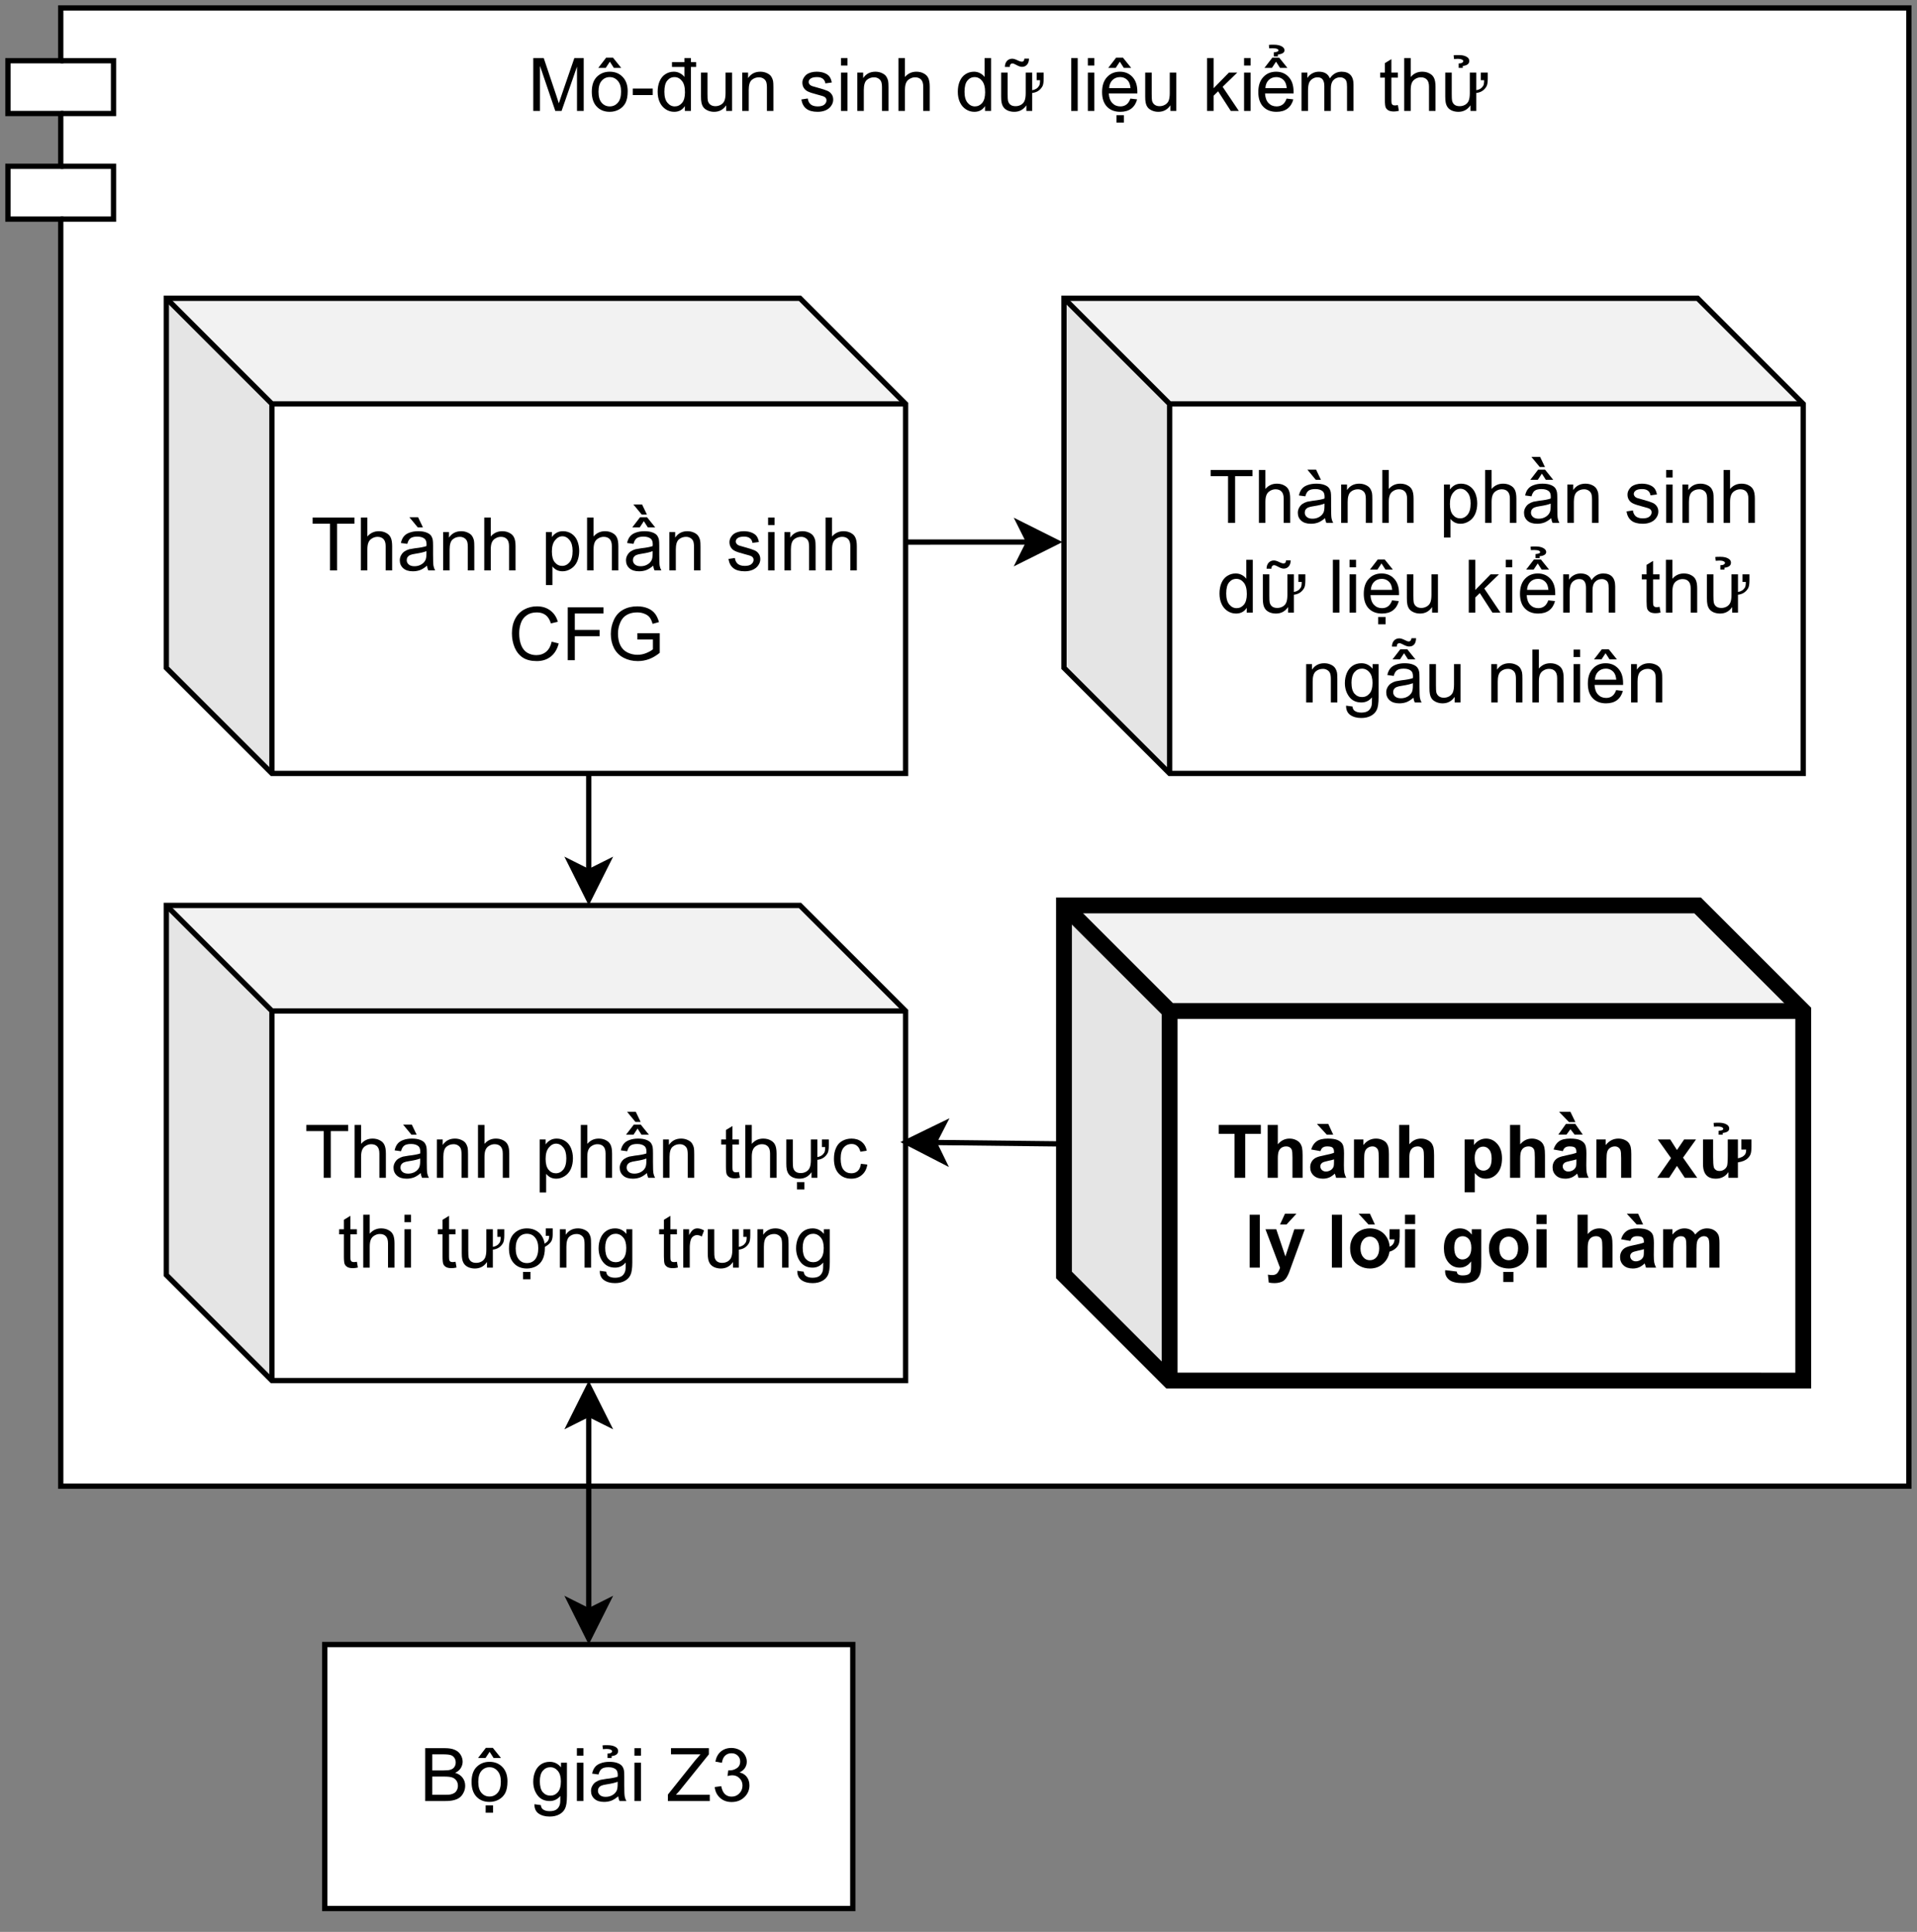 <?xml version="1.0" encoding="UTF-8" standalone="no"?>
<svg 
   width="271.92pt"
   height="274.08pt"
   viewBox="0 0 271.92 274.08"
   version="1.1"
   id="svg578"
   xmlns:xlink="http://www.w3.org/1999/xlink"
   xmlns="http://www.w3.org/2000/svg"
   xmlns:svg="http://www.w3.org/2000/svg" content="%3Cmxfile%20host%3D%22app.diagrams.net%22%20modified%3D%222023-12-01T08%3A36%3A02.096Z%22%20agent%3D%22Mozilla%2F5.0%20(X11%3B%20Linux%20x86_64)%20AppleWebKit%2F537.36%20(KHTML%2C%20like%20Gecko)%20Chrome%2F119.0.0.0%20Safari%2F537.36%20Edg%2F119.0.0.0%22%20version%3D%2222.1.5%22%20etag%3D%226TEqg9jKfIANzuWJR8m1%22%20type%3D%22google%22%3E%20%20%20%3Cdiagram%20name%3D%22Page-1%22%20id%3D%22h-UmoxDV1aaZfaErlu46%22%3E%20%20%20%20%20%3CmxGraphModel%20dx%3D%221622%22%20dy%3D%22984%22%20grid%3D%221%22%20gridSize%3D%2210%22%20guides%3D%221%22%20tooltips%3D%221%22%20connect%3D%221%22%20arrows%3D%221%22%20fold%3D%221%22%20page%3D%221%22%20pageScale%3D%221%22%20pageWidth%3D%22850%22%20pageHeight%3D%221100%22%20math%3D%220%22%20shadow%3D%220%22%3E%20%20%20%20%20%20%20%3Croot%3E%20%20%20%20%20%20%20%20%20%3CmxCell%20id%3D%220%22%20%2F%3E%20%20%20%20%20%20%20%20%20%3CmxCell%20id%3D%221%22%20parent%3D%220%22%20%2F%3E%20%20%20%20%20%20%20%20%20%3CmxCell%20id%3D%222%22%20value%3D%22M%C3%B4-%C4%91un%20sinh%20d%E1%BB%AF%20li%E1%BB%87u%20ki%E1%BB%83m%20th%E1%BB%AD%22%20style%3D%22shape%3Dmodule%3Balign%3Dleft%3BspacingLeft%3D20%3Balign%3Dcenter%3BverticalAlign%3Dtop%3BwhiteSpace%3Dwrap%3Bhtml%3D1%3BfontSize%3D14%3B%22%20vertex%3D%221%22%20parent%3D%221%22%3E%20%20%20%20%20%20%20%20%20%20%20%3CmxGeometry%20x%3D%221950%22%20y%3D%2240%22%20width%3D%22360%22%20height%3D%22280%22%20as%3D%22geometry%22%20%2F%3E%20%20%20%20%20%20%20%20%20%3C%2FmxCell%3E%20%20%20%20%20%20%20%20%20%3CmxCell%20id%3D%223%22%20value%3D%22%26lt%3Bspan%20style%3D%26quot%3Bfont-size%3A%2014px%3B%26quot%3B%26gt%3BTh%C3%A0nh%20ph%E1%BA%A7n%20sinh%20CFG%26lt%3B%2Fspan%26gt%3B%22%20style%3D%22shape%3Dcube%3BwhiteSpace%3Dwrap%3Bhtml%3D1%3BboundedLbl%3D1%3BbackgroundOutline%3D1%3BdarkOpacity%3D0.05%3BdarkOpacity2%3D0.1%3B%22%20vertex%3D%221%22%20parent%3D%221%22%3E%20%20%20%20%20%20%20%20%20%20%20%3CmxGeometry%20x%3D%221980%22%20y%3D%2295%22%20width%3D%22140%22%20height%3D%2290%22%20as%3D%22geometry%22%20%2F%3E%20%20%20%20%20%20%20%20%20%3C%2FmxCell%3E%20%20%20%20%20%20%20%20%20%3CmxCell%20id%3D%224%22%20value%3D%22%26lt%3Bspan%20style%3D%26quot%3Bfont-size%3A%2014px%3B%26quot%3B%26gt%3BTh%C3%A0nh%20ph%E1%BA%A7n%20sinh%20d%E1%BB%AF%20li%E1%BB%87u%20ki%E1%BB%83m%20th%E1%BB%AD%20ng%E1%BA%ABu%20nhi%C3%AAn%26lt%3B%2Fspan%26gt%3B%22%20style%3D%22shape%3Dcube%3BwhiteSpace%3Dwrap%3Bhtml%3D1%3BboundedLbl%3D1%3BbackgroundOutline%3D1%3BdarkOpacity%3D0.05%3BdarkOpacity2%3D0.1%3BfontStyle%3D0%3BstrokeWidth%3D1%3B%22%20vertex%3D%221%22%20parent%3D%221%22%3E%20%20%20%20%20%20%20%20%20%20%20%3CmxGeometry%20x%3D%222150%22%20y%3D%2295%22%20width%3D%22140%22%20height%3D%2290%22%20as%3D%22geometry%22%20%2F%3E%20%20%20%20%20%20%20%20%20%3C%2FmxCell%3E%20%20%20%20%20%20%20%20%20%3CmxCell%20id%3D%225%22%20value%3D%22%26lt%3Bspan%20style%3D%26quot%3Bfont-size%3A%2014px%3B%26quot%3B%26gt%3B%26lt%3Bb%26gt%3BTh%C3%A0nh%20ph%E1%BA%A7n%20x%E1%BB%AD%20%26lt%3Bbr%26gt%3Bl%C3%BD%20l%E1%BB%9Di%20g%E1%BB%8Di%20h%C3%A0m%26lt%3B%2Fb%26gt%3B%26lt%3B%2Fspan%26gt%3B%22%20style%3D%22shape%3Dcube%3BwhiteSpace%3Dwrap%3Bhtml%3D1%3BboundedLbl%3D1%3BbackgroundOutline%3D1%3BdarkOpacity%3D0.05%3BdarkOpacity2%3D0.1%3BstrokeWidth%3D3%3BfontStyle%3D0%22%20vertex%3D%221%22%20parent%3D%221%22%3E%20%20%20%20%20%20%20%20%20%20%20%3CmxGeometry%20x%3D%222150%22%20y%3D%22210%22%20width%3D%22140%22%20height%3D%2290%22%20as%3D%22geometry%22%20%2F%3E%20%20%20%20%20%20%20%20%20%3C%2FmxCell%3E%20%20%20%20%20%20%20%20%20%3CmxCell%20id%3D%226%22%20style%3D%22edgeStyle%3DorthogonalEdgeStyle%3Brounded%3D0%3BorthogonalLoop%3D1%3BjettySize%3Dauto%3Bhtml%3D1%3BexitX%3D0%3BexitY%3D0%3BexitDx%3D80%3BexitDy%3D90%3BexitPerimeter%3D0%3BentryX%3D0.5%3BentryY%3D0%3BentryDx%3D0%3BentryDy%3D0%3BstartArrow%3Dclassic%3BstartFill%3D1%3B%22%20edge%3D%221%22%20source%3D%227%22%20target%3D%228%22%20parent%3D%221%22%3E%20%20%20%20%20%20%20%20%20%20%20%3CmxGeometry%20relative%3D%221%22%20as%3D%22geometry%22%20%2F%3E%20%20%20%20%20%20%20%20%20%3C%2FmxCell%3E%20%20%20%20%20%20%20%20%20%3CmxCell%20id%3D%227%22%20value%3D%22%26lt%3Bspan%20style%3D%26quot%3Bfont-size%3A%2014px%3B%20font-weight%3A%20normal%3B%26quot%3B%26gt%3BTh%C3%A0nh%20ph%E1%BA%A7n%20th%E1%BB%B1c%20thi%20t%C6%B0%E1%BB%A3ng%20tr%C6%B0ng%26lt%3B%2Fspan%26gt%3B%22%20style%3D%22shape%3Dcube%3BwhiteSpace%3Dwrap%3Bhtml%3D1%3BboundedLbl%3D1%3BbackgroundOutline%3D1%3BdarkOpacity%3D0.05%3BdarkOpacity2%3D0.1%3BstrokeWidth%3D1%3BfontStyle%3D1%22%20vertex%3D%221%22%20parent%3D%221%22%3E%20%20%20%20%20%20%20%20%20%20%20%3CmxGeometry%20x%3D%221980%22%20y%3D%22210%22%20width%3D%22140%22%20height%3D%2290%22%20as%3D%22geometry%22%20%2F%3E%20%20%20%20%20%20%20%20%20%3C%2FmxCell%3E%20%20%20%20%20%20%20%20%20%3CmxCell%20id%3D%228%22%20value%3D%22%26lt%3Bspan%20style%3D%26quot%3Bfont-size%3A%2014px%3B%26quot%3B%26gt%3BB%E1%BB%99%20gi%E1%BA%A3i%20Z3%26lt%3B%2Fspan%26gt%3B%22%20style%3D%22html%3D1%3Bdashed%3D0%3BwhiteSpace%3Dwrap%3B%22%20vertex%3D%221%22%20parent%3D%221%22%3E%20%20%20%20%20%20%20%20%20%20%20%3CmxGeometry%20x%3D%222010%22%20y%3D%22350%22%20width%3D%22100%22%20height%3D%2250%22%20as%3D%22geometry%22%20%2F%3E%20%20%20%20%20%20%20%20%20%3C%2FmxCell%3E%20%20%20%20%20%20%20%20%20%3CmxCell%20id%3D%229%22%20style%3D%22rounded%3D0%3BorthogonalLoop%3D1%3BjettySize%3Dauto%3Bhtml%3D1%3BexitX%3D0%3BexitY%3D0%3BexitDx%3D0%3BexitDy%3D35%3BexitPerimeter%3D0%3BentryX%3D0.993%3BentryY%3D0.385%3BentryDx%3D0%3BentryDy%3D0%3BentryPerimeter%3D0%3B%22%20edge%3D%221%22%20parent%3D%221%22%3E%20%20%20%20%20%20%20%20%20%20%20%3CmxGeometry%20relative%3D%221%22%20as%3D%22geometry%22%3E%20%20%20%20%20%20%20%20%20%20%20%20%20%3CmxPoint%20x%3D%222150%22%20y%3D%22255.18%22%20as%3D%22sourcePoint%22%20%2F%3E%20%20%20%20%20%20%20%20%20%20%20%20%20%3CmxPoint%20x%3D%222119.02%22%20y%3D%22254.83%22%20as%3D%22targetPoint%22%20%2F%3E%20%20%20%20%20%20%20%20%20%20%20%3C%2FmxGeometry%3E%20%20%20%20%20%20%20%20%20%3C%2FmxCell%3E%20%20%20%20%20%20%20%20%20%3CmxCell%20id%3D%2210%22%20style%3D%22rounded%3D0%3BorthogonalLoop%3D1%3BjettySize%3Dauto%3Bhtml%3D1%3BexitX%3D0%3BexitY%3D0%3BexitDx%3D80%3BexitDy%3D90%3BexitPerimeter%3D0%3B%22%20edge%3D%221%22%20source%3D%223%22%20parent%3D%221%22%3E%20%20%20%20%20%20%20%20%20%20%20%3CmxGeometry%20relative%3D%221%22%20as%3D%22geometry%22%3E%20%20%20%20%20%20%20%20%20%20%20%20%20%3CmxPoint%20x%3D%222060%22%20y%3D%22210%22%20as%3D%22targetPoint%22%20%2F%3E%20%20%20%20%20%20%20%20%20%20%20%3C%2FmxGeometry%3E%20%20%20%20%20%20%20%20%20%3C%2FmxCell%3E%20%20%20%20%20%20%20%20%20%3CmxCell%20id%3D%2211%22%20style%3D%22rounded%3D0%3BorthogonalLoop%3D1%3BjettySize%3Dauto%3Bhtml%3D1%3BentryX%3D-0.002%3BentryY%3D0.513%3BentryDx%3D0%3BentryDy%3D0%3BentryPerimeter%3D0%3B%22%20edge%3D%221%22%20target%3D%224%22%20parent%3D%221%22%3E%20%20%20%20%20%20%20%20%20%20%20%3CmxGeometry%20relative%3D%221%22%20as%3D%22geometry%22%3E%20%20%20%20%20%20%20%20%20%20%20%20%20%3CmxPoint%20x%3D%222120%22%20y%3D%22141.18%22%20as%3D%22sourcePoint%22%20%2F%3E%20%20%20%20%20%20%20%20%20%20%20%20%20%3CmxPoint%20x%3D%222152.38%22%20y%3D%22140%22%20as%3D%22targetPoint%22%20%2F%3E%20%20%20%20%20%20%20%20%20%20%20%3C%2FmxGeometry%3E%20%20%20%20%20%20%20%20%20%3C%2FmxCell%3E%20%20%20%20%20%20%20%3C%2Froot%3E%20%20%20%20%20%3C%2FmxGraphModel%3E%20%20%20%3C%2Fdiagram%3E%20%3C%2Fmxfile%3E%20">
  <rect x="0" y="0" width="271.92" height="274.08" fill="#808080" stroke="none"/>
  <defs
     id="defs180">
    <g
       id="g169">
      <g
         id="glyph-0-0">
        <path
           d="M 1.312 0 L 1.312 -6.547 L 6.547 -6.547 L 6.547 0 Z M 1.469 -0.156 L 6.391 -0.156 L 6.391 -6.391 L 1.469 -6.391 Z M 1.469 -0.156 "
           id="path2" />
      </g>
      <g
         id="glyph-0-1">
        <path
           d="M 0.781 0 L 0.781 -7.5 L 2.266 -7.5 L 4.047 -2.188 C 4.211 -1.695 4.332 -1.328 4.406 -1.078 C 4.488 -1.348 4.625 -1.75 4.812 -2.281 L 6.609 -7.5 L 7.938 -7.5 L 7.938 0 L 6.984 0 L 6.984 -6.281 L 4.797 0 L 3.906 0 L 1.734 -6.391 L 1.734 0 Z M 0.781 0 "
           id="path5" />
      </g>
      <g
         id="glyph-0-2">
        <path
           d="M 0.344 -2.719 C 0.344 -3.727 0.625 -4.473 1.188 -4.953 C 1.656 -5.359 2.223 -5.562 2.891 -5.562 C 3.641 -5.562 4.25 -5.316 4.719 -4.828 C 5.195 -4.336 5.438 -3.66 5.438 -2.797 C 5.438 -2.098 5.332 -1.547 5.125 -1.141 C 4.914 -0.742 4.609 -0.43 4.203 -0.203 C 3.805 0.016 3.367 0.125 2.891 0.125 C 2.129 0.125 1.516 -0.117 1.047 -0.609 C 0.578 -1.098 0.344 -1.801 0.344 -2.719 Z M 1.297 -2.719 C 1.297 -2.02 1.445 -1.5 1.75 -1.156 C 2.051 -0.812 2.43 -0.641 2.891 -0.641 C 3.348 -0.641 3.727 -0.812 4.031 -1.156 C 4.344 -1.5 4.5 -2.031 4.5 -2.75 C 4.5 -3.414 4.344 -3.922 4.031 -4.266 C 3.727 -4.617 3.348 -4.797 2.891 -4.797 C 2.43 -4.797 2.051 -4.625 1.75 -4.281 C 1.445 -3.938 1.297 -3.414 1.297 -2.719 Z M 2.906 -6.984 L 2.328 -6.109 L 1.266 -6.109 L 2.375 -7.547 L 3.359 -7.547 L 4.516 -6.109 L 3.469 -6.109 Z M 2.906 -6.984 "
           id="path8" />
      </g>
      <g
         id="glyph-0-3">
        <path
           d="M 0.328 -2.25 L 0.328 -3.172 L 3.156 -3.172 L 3.156 -2.25 Z M 0.328 -2.25 "
           id="path11" />
      </g>
      <g
         id="glyph-0-4">
        <path
           d="M 4.156 -6.234 L 2.391 -6.234 L 2.391 -6.922 L 4.156 -6.922 L 4.156 -7.5 L 5.078 -7.5 L 5.078 -6.922 L 5.812 -6.922 L 5.812 -6.234 L 5.078 -6.234 L 5.078 0 L 4.219 0 L 4.219 -0.688 C 3.875 -0.145 3.367 0.125 2.703 0.125 C 2.266 0.125 1.863 0.004 1.5 -0.234 C 1.133 -0.473 0.852 -0.805 0.656 -1.234 C 0.457 -1.66 0.359 -2.156 0.359 -2.719 C 0.359 -3.258 0.445 -3.75 0.625 -4.188 C 0.812 -4.633 1.082 -4.973 1.438 -5.203 C 1.801 -5.441 2.207 -5.562 2.656 -5.562 C 2.977 -5.562 3.27 -5.488 3.531 -5.344 C 3.789 -5.207 4 -5.031 4.156 -4.812 Z M 1.312 -2.719 C 1.312 -2.02 1.457 -1.5 1.75 -1.156 C 2.039 -0.812 2.383 -0.641 2.781 -0.641 C 3.188 -0.641 3.531 -0.801 3.812 -1.125 C 4.094 -1.457 4.234 -1.961 4.234 -2.641 C 4.234 -3.379 4.086 -3.922 3.797 -4.266 C 3.516 -4.617 3.164 -4.797 2.75 -4.797 C 2.332 -4.797 1.988 -4.629 1.719 -4.297 C 1.445 -3.961 1.312 -3.438 1.312 -2.719 Z M 1.312 -2.719 "
           id="path14" />
      </g>
      <g
         id="glyph-0-5">
        <path
           d="M 4.25 0 L 4.25 -0.797 C 3.832 -0.18 3.258 0.125 2.531 0.125 C 2.207 0.125 1.906 0.062 1.625 -0.062 C 1.352 -0.188 1.148 -0.336 1.016 -0.516 C 0.879 -0.703 0.785 -0.93 0.734 -1.203 C 0.691 -1.391 0.672 -1.676 0.672 -2.062 L 0.672 -5.438 L 1.594 -5.438 L 1.594 -2.422 C 1.594 -1.941 1.609 -1.617 1.641 -1.453 C 1.703 -1.203 1.828 -1.008 2.016 -0.875 C 2.203 -0.738 2.438 -0.672 2.719 -0.672 C 2.988 -0.672 3.242 -0.738 3.484 -0.875 C 3.734 -1.02 3.906 -1.211 4 -1.453 C 4.102 -1.703 4.156 -2.062 4.156 -2.531 L 4.156 -5.438 L 5.078 -5.438 L 5.078 0 Z M 4.25 0 "
           id="path17" />
      </g>
      <g
         id="glyph-0-6">
        <path
           d="M 0.688 0 L 0.688 -5.438 L 1.516 -5.438 L 1.516 -4.656 C 1.922 -5.258 2.5 -5.562 3.25 -5.562 C 3.582 -5.562 3.883 -5.5 4.156 -5.375 C 4.426 -5.258 4.629 -5.109 4.766 -4.922 C 4.898 -4.734 5 -4.504 5.062 -4.234 C 5.094 -4.066 5.109 -3.77 5.109 -3.344 L 5.109 0 L 4.188 0 L 4.188 -3.312 C 4.188 -3.688 4.148 -3.961 4.078 -4.141 C 4.004 -4.328 3.875 -4.477 3.688 -4.594 C 3.508 -4.707 3.301 -4.766 3.062 -4.766 C 2.664 -4.766 2.32 -4.641 2.031 -4.391 C 1.75 -4.141 1.609 -3.664 1.609 -2.969 L 1.609 0 Z M 0.688 0 "
           id="path20" />
      </g>
      <g
         id="glyph-0-7" />
      <g
         id="glyph-0-8">
        <path
           d="M 0.328 -1.625 L 1.234 -1.766 C 1.285 -1.398 1.426 -1.117 1.656 -0.922 C 1.895 -0.734 2.223 -0.641 2.641 -0.641 C 3.066 -0.641 3.379 -0.723 3.578 -0.891 C 3.785 -1.066 3.891 -1.27 3.891 -1.5 C 3.891 -1.707 3.801 -1.867 3.625 -1.984 C 3.5 -2.066 3.18 -2.172 2.672 -2.297 C 1.992 -2.473 1.523 -2.625 1.266 -2.75 C 1.004 -2.875 0.805 -3.047 0.672 -3.266 C 0.535 -3.484 0.469 -3.727 0.469 -4 C 0.469 -4.238 0.523 -4.457 0.641 -4.656 C 0.754 -4.863 0.906 -5.039 1.094 -5.188 C 1.238 -5.289 1.43 -5.379 1.672 -5.453 C 1.922 -5.523 2.191 -5.562 2.484 -5.562 C 2.91 -5.562 3.281 -5.5 3.594 -5.375 C 3.914 -5.25 4.156 -5.082 4.312 -4.875 C 4.469 -4.664 4.578 -4.383 4.641 -4.031 L 3.734 -3.906 C 3.691 -4.188 3.57 -4.406 3.375 -4.562 C 3.176 -4.719 2.898 -4.797 2.547 -4.797 C 2.117 -4.797 1.812 -4.723 1.625 -4.578 C 1.445 -4.441 1.359 -4.281 1.359 -4.094 C 1.359 -3.977 1.398 -3.875 1.484 -3.781 C 1.555 -3.676 1.672 -3.594 1.828 -3.531 C 1.922 -3.5 2.191 -3.422 2.641 -3.297 C 3.297 -3.117 3.75 -2.973 4 -2.859 C 4.258 -2.754 4.461 -2.594 4.609 -2.375 C 4.766 -2.164 4.844 -1.906 4.844 -1.594 C 4.844 -1.289 4.75 -1.004 4.562 -0.734 C 4.383 -0.461 4.125 -0.25 3.781 -0.094 C 3.445 0.051 3.066 0.125 2.641 0.125 C 1.941 0.125 1.406 -0.02 1.031 -0.312 C 0.656 -0.602 0.422 -1.039 0.328 -1.625 Z M 0.328 -1.625 "
           id="path24" />
      </g>
      <g
         id="glyph-0-9">
        <path
           d="M 0.703 -6.438 L 0.703 -7.5 L 1.625 -7.5 L 1.625 -6.438 Z M 0.703 0 L 0.703 -5.438 L 1.625 -5.438 L 1.625 0 Z M 0.703 0 "
           id="path27" />
      </g>
      <g
         id="glyph-0-10">
        <path
           d="M 0.688 0 L 0.688 -7.5 L 1.609 -7.5 L 1.609 -4.812 C 2.035 -5.312 2.578 -5.562 3.234 -5.562 C 3.641 -5.562 3.988 -5.477 4.281 -5.312 C 4.582 -5.156 4.797 -4.938 4.922 -4.656 C 5.055 -4.383 5.125 -3.977 5.125 -3.438 L 5.125 0 L 4.203 0 L 4.203 -3.438 C 4.203 -3.906 4.098 -4.242 3.891 -4.453 C 3.691 -4.66 3.41 -4.766 3.047 -4.766 C 2.773 -4.766 2.52 -4.691 2.281 -4.547 C 2.039 -4.41 1.867 -4.219 1.766 -3.969 C 1.66 -3.727 1.609 -3.395 1.609 -2.969 L 1.609 0 Z M 0.688 0 "
           id="path30" />
      </g>
      <g
         id="glyph-0-11">
        <path
           d="M 4.219 0 L 4.219 -0.688 C 3.875 -0.145 3.367 0.125 2.703 0.125 C 2.266 0.125 1.863 0.004 1.5 -0.234 C 1.133 -0.473 0.852 -0.805 0.656 -1.234 C 0.457 -1.66 0.359 -2.156 0.359 -2.719 C 0.359 -3.258 0.445 -3.75 0.625 -4.188 C 0.812 -4.633 1.082 -4.973 1.438 -5.203 C 1.801 -5.441 2.207 -5.562 2.656 -5.562 C 2.977 -5.562 3.27 -5.488 3.531 -5.344 C 3.789 -5.207 4 -5.031 4.156 -4.812 L 4.156 -7.5 L 5.078 -7.5 L 5.078 0 Z M 1.312 -2.719 C 1.312 -2.02 1.457 -1.5 1.75 -1.156 C 2.039 -0.812 2.383 -0.641 2.781 -0.641 C 3.188 -0.641 3.531 -0.801 3.812 -1.125 C 4.094 -1.457 4.234 -1.961 4.234 -2.641 C 4.234 -3.379 4.086 -3.922 3.797 -4.266 C 3.516 -4.617 3.164 -4.797 2.75 -4.797 C 2.332 -4.797 1.988 -4.629 1.719 -4.297 C 1.445 -3.961 1.312 -3.438 1.312 -2.719 Z M 1.312 -2.719 "
           id="path33" />
      </g>
      <g
         id="glyph-0-12">
        <path
           d="M 5.719 -4.359 L 5.719 -5.438 L 6.703 -5.438 L 6.703 -4.594 C 6.703 -4.051 6.641 -3.676 6.516 -3.469 C 6.203 -2.926 5.723 -2.617 5.078 -2.547 L 5.078 0 L 4.25 0 L 4.25 -0.797 C 3.832 -0.18 3.258 0.125 2.531 0.125 C 2.207 0.125 1.906 0.066 1.625 -0.047 C 1.352 -0.172 1.148 -0.328 1.016 -0.516 C 0.879 -0.703 0.785 -0.93 0.734 -1.203 C 0.691 -1.391 0.672 -1.676 0.672 -2.062 L 0.672 -5.438 L 1.594 -5.438 L 1.594 -2.422 C 1.594 -1.93 1.609 -1.609 1.641 -1.453 C 1.766 -0.93 2.125 -0.672 2.719 -0.672 C 3 -0.672 3.258 -0.738 3.5 -0.875 C 3.738 -1.02 3.906 -1.211 4 -1.453 C 4.102 -1.703 4.156 -2.062 4.156 -2.531 L 4.156 -5.438 L 5.078 -5.438 L 5.078 -2.938 C 5.516 -3.008 5.836 -3.211 6.047 -3.547 C 6.141 -3.691 6.188 -3.961 6.188 -4.359 Z M 1.203 -6.234 C 1.203 -6.586 1.301 -6.875 1.5 -7.094 C 1.695 -7.301 1.945 -7.406 2.25 -7.406 C 2.457 -7.406 2.742 -7.312 3.109 -7.125 C 3.316 -7.031 3.477 -6.984 3.594 -6.984 C 3.695 -6.984 3.781 -7.008 3.844 -7.062 C 3.906 -7.125 3.945 -7.242 3.969 -7.422 L 4.625 -7.422 C 4.613 -7.035 4.516 -6.742 4.328 -6.547 C 4.148 -6.348 3.914 -6.25 3.625 -6.25 C 3.414 -6.25 3.133 -6.348 2.781 -6.547 C 2.551 -6.672 2.383 -6.734 2.281 -6.734 C 2.164 -6.734 2.07 -6.691 2 -6.609 C 1.926 -6.523 1.891 -6.398 1.891 -6.234 Z M 1.203 -6.234 "
           id="path36" />
      </g>
      <g
         id="glyph-0-13">
        <path
           d="M 0.672 0 L 0.672 -7.5 L 1.594 -7.5 L 1.594 0 Z M 0.672 0 "
           id="path39" />
      </g>
      <g
         id="glyph-0-14">
        <path
           d="M 4.406 -1.75 L 5.359 -1.641 C 5.211 -1.078 4.938 -0.641 4.531 -0.328 C 4.125 -0.023 3.602 0.125 2.969 0.125 C 2.176 0.125 1.547 -0.117 1.078 -0.609 C 0.617 -1.098 0.391 -1.785 0.391 -2.672 C 0.391 -3.586 0.625 -4.297 1.094 -4.797 C 1.562 -5.305 2.172 -5.562 2.922 -5.562 C 3.648 -5.562 4.242 -5.312 4.703 -4.812 C 5.16 -4.32 5.391 -3.629 5.391 -2.734 C 5.391 -2.672 5.391 -2.586 5.391 -2.484 L 1.344 -2.484 C 1.375 -1.891 1.539 -1.43 1.844 -1.109 C 2.145 -0.797 2.523 -0.641 2.984 -0.641 C 3.316 -0.641 3.602 -0.727 3.844 -0.906 C 4.082 -1.082 4.27 -1.363 4.406 -1.75 Z M 1.391 -3.234 L 4.422 -3.234 C 4.379 -3.691 4.266 -4.035 4.078 -4.266 C 3.785 -4.617 3.406 -4.797 2.938 -4.797 C 2.508 -4.797 2.148 -4.656 1.859 -4.375 C 1.578 -4.094 1.422 -3.711 1.391 -3.234 Z M 2.906 -6.984 L 2.328 -6.109 L 1.266 -6.109 L 2.375 -7.547 L 3.359 -7.547 L 4.516 -6.109 L 3.469 -6.109 Z M 2.438 1.656 L 2.438 0.609 L 3.484 0.609 L 3.484 1.656 Z M 2.438 1.656 "
           id="path42" />
      </g>
      <g
         id="glyph-0-15">
        <path
           d="M 0.703 0 L 0.703 -7.5 L 1.625 -7.5 L 1.625 -3.219 L 3.797 -5.438 L 4.984 -5.438 L 2.906 -3.422 L 5.203 0 L 4.062 0 L 2.266 -2.781 L 1.625 -2.156 L 1.625 0 Z M 0.703 0 "
           id="path45" />
      </g>
      <g
         id="glyph-0-16">
        <path
           d="M 4.406 -1.75 L 5.359 -1.641 C 5.211 -1.078 4.938 -0.641 4.531 -0.328 C 4.125 -0.023 3.602 0.125 2.969 0.125 C 2.176 0.125 1.547 -0.117 1.078 -0.609 C 0.617 -1.098 0.391 -1.785 0.391 -2.672 C 0.391 -3.586 0.625 -4.297 1.094 -4.797 C 1.562 -5.305 2.172 -5.562 2.922 -5.562 C 3.648 -5.562 4.242 -5.312 4.703 -4.812 C 5.16 -4.32 5.391 -3.629 5.391 -2.734 C 5.391 -2.672 5.391 -2.586 5.391 -2.484 L 1.344 -2.484 C 1.375 -1.891 1.539 -1.43 1.844 -1.109 C 2.145 -0.797 2.523 -0.641 2.984 -0.641 C 3.316 -0.641 3.602 -0.727 3.844 -0.906 C 4.082 -1.082 4.27 -1.363 4.406 -1.75 Z M 1.391 -3.234 L 4.422 -3.234 C 4.379 -3.691 4.266 -4.035 4.078 -4.266 C 3.785 -4.617 3.406 -4.797 2.938 -4.797 C 2.508 -4.797 2.148 -4.656 1.859 -4.375 C 1.578 -4.094 1.422 -3.711 1.391 -3.234 Z M 2.906 -6.984 L 2.328 -6.109 L 1.266 -6.109 L 2.375 -7.547 L 3.359 -7.547 L 4.516 -6.109 L 3.469 -6.109 Z M 2.594 -8.312 C 2.789 -8.332 2.914 -8.352 2.969 -8.375 C 3.156 -8.414 3.25 -8.484 3.25 -8.578 C 3.25 -8.66 3.203 -8.727 3.109 -8.781 C 2.961 -8.852 2.734 -8.891 2.422 -8.891 C 2.316 -8.891 2.156 -8.883 1.938 -8.875 L 1.891 -9.359 C 2.016 -9.391 2.258 -9.398 2.625 -9.391 C 3.039 -9.391 3.383 -9.32 3.656 -9.188 C 3.945 -9.039 4.098 -8.852 4.109 -8.625 C 4.117 -8.281 3.805 -8.07 3.172 -8 L 3.172 -7.734 L 2.594 -7.734 Z M 2.594 -8.312 "
           id="path48" />
      </g>
      <g
         id="glyph-0-17">
        <path
           d="M 0.688 0 L 0.688 -5.438 L 1.516 -5.438 L 1.516 -4.672 C 1.68 -4.941 1.906 -5.156 2.188 -5.312 C 2.477 -5.477 2.801 -5.562 3.156 -5.562 C 3.562 -5.562 3.895 -5.477 4.156 -5.312 C 4.414 -5.145 4.598 -4.91 4.703 -4.609 C 5.129 -5.242 5.688 -5.562 6.375 -5.562 C 6.914 -5.562 7.332 -5.41 7.625 -5.109 C 7.914 -4.805 8.062 -4.348 8.062 -3.734 L 8.062 0 L 7.141 0 L 7.141 -3.422 C 7.141 -3.797 7.109 -4.062 7.047 -4.219 C 6.992 -4.383 6.883 -4.516 6.719 -4.609 C 6.562 -4.711 6.379 -4.766 6.172 -4.766 C 5.785 -4.766 5.469 -4.633 5.219 -4.375 C 4.969 -4.125 4.844 -3.719 4.844 -3.156 L 4.844 0 L 3.922 0 L 3.922 -3.531 C 3.922 -3.938 3.844 -4.242 3.688 -4.453 C 3.539 -4.66 3.297 -4.766 2.953 -4.766 C 2.691 -4.766 2.453 -4.691 2.234 -4.547 C 2.016 -4.41 1.852 -4.211 1.75 -3.953 C 1.656 -3.691 1.609 -3.316 1.609 -2.828 L 1.609 0 Z M 0.688 0 "
           id="path51" />
      </g>
      <g
         id="glyph-0-18">
        <path
           d="M 2.703 -0.828 L 2.844 -0.016 C 2.582 0.047 2.348 0.078 2.141 0.078 C 1.805 0.078 1.547 0.023 1.359 -0.078 C 1.172 -0.191 1.039 -0.332 0.969 -0.5 C 0.895 -0.676 0.859 -1.039 0.859 -1.594 L 0.859 -4.719 L 0.188 -4.719 L 0.188 -5.438 L 0.859 -5.438 L 0.859 -6.781 L 1.781 -7.344 L 1.781 -5.438 L 2.703 -5.438 L 2.703 -4.719 L 1.781 -4.719 L 1.781 -1.547 C 1.781 -1.273 1.797 -1.102 1.828 -1.031 C 1.859 -0.957 1.91 -0.895 1.984 -0.844 C 2.055 -0.801 2.16 -0.781 2.297 -0.781 C 2.398 -0.781 2.535 -0.797 2.703 -0.828 Z M 2.703 -0.828 "
           id="path54" />
      </g>
      <g
         id="glyph-0-19">
        <path
           d="M 5.719 -4.359 L 5.719 -5.438 L 6.703 -5.438 L 6.703 -4.594 C 6.703 -4.051 6.641 -3.676 6.516 -3.469 C 6.203 -2.926 5.723 -2.617 5.078 -2.547 L 5.078 0 L 4.25 0 L 4.25 -0.797 C 3.832 -0.18 3.258 0.125 2.531 0.125 C 2.207 0.125 1.906 0.066 1.625 -0.047 C 1.352 -0.172 1.148 -0.328 1.016 -0.516 C 0.879 -0.703 0.785 -0.93 0.734 -1.203 C 0.691 -1.391 0.672 -1.676 0.672 -2.062 L 0.672 -5.438 L 1.594 -5.438 L 1.594 -2.422 C 1.594 -1.93 1.609 -1.609 1.641 -1.453 C 1.766 -0.93 2.125 -0.672 2.719 -0.672 C 3 -0.672 3.258 -0.738 3.5 -0.875 C 3.738 -1.02 3.906 -1.211 4 -1.453 C 4.102 -1.703 4.156 -2.062 4.156 -2.531 L 4.156 -5.438 L 5.078 -5.438 L 5.078 -2.938 C 5.516 -3.008 5.836 -3.211 6.047 -3.547 C 6.141 -3.691 6.188 -3.961 6.188 -4.359 Z M 2.578 -6.734 C 2.773 -6.742 2.898 -6.758 2.953 -6.781 C 3.129 -6.844 3.223 -6.938 3.234 -7.062 C 3.234 -7.145 3.18 -7.211 3.078 -7.266 C 2.941 -7.348 2.719 -7.391 2.406 -7.391 C 2.301 -7.391 2.141 -7.379 1.922 -7.359 L 1.859 -7.891 C 1.992 -7.922 2.242 -7.93 2.609 -7.922 C 3.023 -7.922 3.363 -7.852 3.625 -7.719 C 3.926 -7.57 4.078 -7.375 4.078 -7.125 C 4.098 -6.695 3.789 -6.445 3.156 -6.375 L 3.156 -6.109 L 2.578 -6.109 Z M 2.578 -6.734 "
           id="path57" />
      </g>
      <g
         id="glyph-0-20">
        <path
           d="M 2.719 0 L 2.719 -6.625 L 0.25 -6.625 L 0.25 -7.5 L 6.188 -7.5 L 6.188 -6.625 L 3.719 -6.625 L 3.719 0 Z M 2.719 0 "
           id="path60" />
      </g>
      <g
         id="glyph-0-21">
        <path
           d="M 4.234 -0.672 C 3.898 -0.379 3.57 -0.172 3.25 -0.047 C 2.938 0.066 2.598 0.125 2.234 0.125 C 1.641 0.125 1.18 -0.02 0.859 -0.312 C 0.535 -0.602 0.375 -0.977 0.375 -1.438 C 0.375 -1.695 0.438 -1.938 0.562 -2.156 C 0.688 -2.383 0.844 -2.562 1.031 -2.688 C 1.227 -2.82 1.453 -2.926 1.703 -3 C 1.879 -3.039 2.148 -3.086 2.516 -3.141 C 3.266 -3.223 3.812 -3.328 4.156 -3.453 C 4.164 -3.578 4.172 -3.656 4.172 -3.688 C 4.172 -4.062 4.082 -4.328 3.906 -4.484 C 3.664 -4.691 3.316 -4.797 2.859 -4.797 C 2.422 -4.797 2.098 -4.719 1.891 -4.562 C 1.691 -4.414 1.539 -4.148 1.438 -3.766 L 0.531 -3.891 C 0.613 -4.273 0.75 -4.582 0.938 -4.812 C 1.125 -5.051 1.395 -5.234 1.75 -5.359 C 2.102 -5.492 2.516 -5.562 2.984 -5.562 C 3.453 -5.562 3.832 -5.504 4.125 -5.391 C 4.414 -5.285 4.629 -5.148 4.766 -4.984 C 4.898 -4.816 4.992 -4.609 5.047 -4.359 C 5.078 -4.203 5.094 -3.914 5.094 -3.5 L 5.094 -2.281 C 5.094 -1.426 5.113 -0.883 5.156 -0.656 C 5.195 -0.426 5.273 -0.207 5.391 0 L 4.422 0 C 4.328 -0.188 4.266 -0.41 4.234 -0.672 Z M 4.156 -2.734 C 3.82 -2.598 3.32 -2.477 2.656 -2.375 C 2.281 -2.32 2.016 -2.258 1.859 -2.188 C 1.703 -2.125 1.578 -2.023 1.484 -1.891 C 1.398 -1.766 1.359 -1.617 1.359 -1.453 C 1.359 -1.211 1.453 -1.008 1.641 -0.844 C 1.828 -0.676 2.098 -0.594 2.453 -0.594 C 2.805 -0.594 3.117 -0.672 3.391 -0.828 C 3.672 -0.984 3.879 -1.195 4.016 -1.469 C 4.109 -1.676 4.156 -1.984 4.156 -2.391 Z M 3.656 -6.109 L 2.922 -6.109 L 1.734 -7.547 L 2.969 -7.547 Z M 3.656 -6.109 "
           id="path63" />
      </g>
      <g
         id="glyph-0-22">
        <path
           d="M 0.688 2.078 L 0.688 -5.438 L 1.531 -5.438 L 1.531 -4.734 C 1.727 -5.004 1.953 -5.207 2.203 -5.344 C 2.453 -5.488 2.754 -5.562 3.109 -5.562 C 3.566 -5.562 3.973 -5.441 4.328 -5.203 C 4.691 -4.961 4.961 -4.625 5.141 -4.188 C 5.316 -3.75 5.406 -3.273 5.406 -2.766 C 5.406 -2.203 5.305 -1.695 5.109 -1.25 C 4.91 -0.812 4.617 -0.473 4.234 -0.234 C 3.859 0.004 3.461 0.125 3.047 0.125 C 2.734 0.125 2.453 0.062 2.203 -0.062 C 1.961 -0.195 1.766 -0.363 1.609 -0.562 L 1.609 2.078 Z M 1.531 -2.688 C 1.531 -1.988 1.672 -1.473 1.953 -1.141 C 2.234 -0.805 2.578 -0.641 2.984 -0.641 C 3.391 -0.641 3.738 -0.812 4.031 -1.156 C 4.32 -1.5 4.469 -2.035 4.469 -2.766 C 4.469 -3.453 4.32 -3.969 4.031 -4.312 C 3.75 -4.664 3.41 -4.844 3.016 -4.844 C 2.629 -4.844 2.285 -4.656 1.984 -4.281 C 1.68 -3.914 1.531 -3.383 1.531 -2.688 Z M 1.531 -2.688 "
           id="path66" />
      </g>
      <g
         id="glyph-0-23">
        <path
           d="M 4.234 -0.672 C 3.898 -0.379 3.57 -0.172 3.25 -0.047 C 2.938 0.066 2.598 0.125 2.234 0.125 C 1.641 0.125 1.18 -0.02 0.859 -0.312 C 0.535 -0.602 0.375 -0.977 0.375 -1.438 C 0.375 -1.695 0.438 -1.938 0.562 -2.156 C 0.688 -2.383 0.844 -2.562 1.031 -2.688 C 1.227 -2.82 1.453 -2.926 1.703 -3 C 1.879 -3.039 2.148 -3.086 2.516 -3.141 C 3.266 -3.223 3.812 -3.328 4.156 -3.453 C 4.164 -3.578 4.172 -3.656 4.172 -3.688 C 4.172 -4.062 4.082 -4.328 3.906 -4.484 C 3.664 -4.691 3.316 -4.797 2.859 -4.797 C 2.422 -4.797 2.098 -4.719 1.891 -4.562 C 1.691 -4.414 1.539 -4.148 1.438 -3.766 L 0.531 -3.891 C 0.613 -4.273 0.75 -4.582 0.938 -4.812 C 1.125 -5.051 1.395 -5.234 1.75 -5.359 C 2.102 -5.492 2.516 -5.562 2.984 -5.562 C 3.453 -5.562 3.832 -5.504 4.125 -5.391 C 4.414 -5.285 4.629 -5.148 4.766 -4.984 C 4.898 -4.816 4.992 -4.609 5.047 -4.359 C 5.078 -4.203 5.094 -3.914 5.094 -3.5 L 5.094 -2.281 C 5.094 -1.426 5.113 -0.883 5.156 -0.656 C 5.195 -0.426 5.273 -0.207 5.391 0 L 4.422 0 C 4.328 -0.188 4.266 -0.41 4.234 -0.672 Z M 4.156 -2.734 C 3.82 -2.598 3.32 -2.477 2.656 -2.375 C 2.281 -2.32 2.016 -2.258 1.859 -2.188 C 1.703 -2.125 1.578 -2.023 1.484 -1.891 C 1.398 -1.766 1.359 -1.617 1.359 -1.453 C 1.359 -1.211 1.453 -1.008 1.641 -0.844 C 1.828 -0.676 2.098 -0.594 2.453 -0.594 C 2.805 -0.594 3.117 -0.672 3.391 -0.828 C 3.672 -0.984 3.879 -1.195 4.016 -1.469 C 4.109 -1.676 4.156 -1.984 4.156 -2.391 Z M 2.906 -6.984 L 2.328 -6.109 L 1.266 -6.109 L 2.375 -7.547 L 3.359 -7.547 L 4.516 -6.109 L 3.469 -6.109 Z M 3.344 -7.922 L 2.609 -7.922 L 1.422 -9.359 L 2.656 -9.359 Z M 3.344 -7.922 "
           id="path69" />
      </g>
      <g
         id="glyph-0-24">
        <path
           d="M 6.156 -2.625 L 7.156 -2.375 C 6.945 -1.562 6.57 -0.941 6.031 -0.516 C 5.488 -0.086 4.828 0.125 4.047 0.125 C 3.242 0.125 2.586 -0.035 2.078 -0.359 C 1.566 -0.691 1.176 -1.172 0.906 -1.797 C 0.645 -2.422 0.516 -3.094 0.516 -3.812 C 0.516 -4.594 0.664 -5.273 0.969 -5.859 C 1.27 -6.441 1.695 -6.883 2.25 -7.188 C 2.801 -7.488 3.406 -7.641 4.062 -7.641 C 4.812 -7.641 5.441 -7.445 5.953 -7.062 C 6.473 -6.676 6.832 -6.141 7.031 -5.453 L 6.047 -5.219 C 5.879 -5.758 5.629 -6.156 5.297 -6.406 C 4.961 -6.656 4.547 -6.781 4.047 -6.781 C 3.461 -6.781 2.977 -6.641 2.594 -6.359 C 2.207 -6.086 1.938 -5.719 1.781 -5.25 C 1.625 -4.789 1.547 -4.312 1.547 -3.812 C 1.547 -3.176 1.641 -2.617 1.828 -2.141 C 2.016 -1.66 2.301 -1.301 2.688 -1.062 C 3.082 -0.832 3.508 -0.719 3.969 -0.719 C 4.52 -0.719 4.988 -0.879 5.375 -1.203 C 5.758 -1.523 6.02 -2 6.156 -2.625 Z M 6.156 -2.625 "
           id="path72" />
      </g>
      <g
         id="glyph-0-25">
        <path
           d="M 0.859 0 L 0.859 -7.5 L 5.922 -7.5 L 5.922 -6.625 L 1.859 -6.625 L 1.859 -4.297 L 5.375 -4.297 L 5.375 -3.406 L 1.859 -3.406 L 1.859 0 Z M 0.859 0 "
           id="path75" />
      </g>
      <g
         id="glyph-0-26">
        <path
           d="M 4.328 -2.938 L 4.328 -3.828 L 7.5 -3.828 L 7.5 -1.047 C 7.008 -0.648 6.504 -0.352 5.984 -0.156 C 5.473 0.031 4.941 0.125 4.391 0.125 C 3.648 0.125 2.977 -0.031 2.375 -0.344 C 1.781 -0.656 1.328 -1.109 1.016 -1.703 C 0.711 -2.305 0.562 -2.977 0.562 -3.719 C 0.562 -4.445 0.711 -5.129 1.016 -5.766 C 1.316 -6.398 1.754 -6.867 2.328 -7.172 C 2.898 -7.484 3.562 -7.641 4.312 -7.641 C 4.852 -7.641 5.344 -7.551 5.781 -7.375 C 6.219 -7.195 6.562 -6.945 6.812 -6.625 C 7.062 -6.312 7.254 -5.906 7.391 -5.406 L 6.484 -5.156 C 6.379 -5.539 6.242 -5.844 6.078 -6.062 C 5.91 -6.281 5.672 -6.453 5.359 -6.578 C 5.047 -6.711 4.703 -6.781 4.328 -6.781 C 3.867 -6.781 3.473 -6.711 3.141 -6.578 C 2.805 -6.441 2.535 -6.258 2.328 -6.031 C 2.129 -5.801 1.977 -5.551 1.875 -5.281 C 1.676 -4.82 1.578 -4.32 1.578 -3.781 C 1.578 -3.113 1.691 -2.551 1.922 -2.094 C 2.148 -1.645 2.484 -1.312 2.922 -1.094 C 3.367 -0.875 3.844 -0.766 4.344 -0.766 C 4.77 -0.766 5.188 -0.848 5.594 -1.016 C 6 -1.18 6.312 -1.359 6.531 -1.547 L 6.531 -2.938 Z M 4.328 -2.938 "
           id="path78" />
      </g>
      <g
         id="glyph-0-27">
        <path
           d="M 0.516 0.453 L 1.422 0.578 C 1.453 0.859 1.555 1.062 1.734 1.188 C 1.961 1.352 2.273 1.438 2.672 1.438 C 3.098 1.438 3.426 1.352 3.656 1.188 C 3.883 1.02 4.039 0.781 4.125 0.469 C 4.176 0.281 4.195 -0.113 4.188 -0.719 C 3.789 -0.238 3.289 0 2.688 0 C 1.938 0 1.359 -0.27 0.953 -0.812 C 0.547 -1.352 0.344 -2 0.344 -2.75 C 0.344 -3.27 0.438 -3.75 0.625 -4.188 C 0.812 -4.625 1.082 -4.961 1.438 -5.203 C 1.789 -5.441 2.207 -5.562 2.688 -5.562 C 3.332 -5.562 3.863 -5.301 4.281 -4.781 L 4.281 -5.438 L 5.125 -5.438 L 5.125 -0.734 C 5.125 0.109 5.035 0.707 4.859 1.062 C 4.691 1.414 4.422 1.691 4.047 1.891 C 3.672 2.098 3.211 2.203 2.672 2.203 C 2.023 2.203 1.5 2.055 1.094 1.766 C 0.695 1.473 0.504 1.035 0.516 0.453 Z M 1.281 -2.812 C 1.281 -2.102 1.422 -1.582 1.703 -1.25 C 1.992 -0.926 2.352 -0.766 2.781 -0.766 C 3.195 -0.766 3.547 -0.926 3.828 -1.25 C 4.117 -1.57 4.266 -2.082 4.266 -2.781 C 4.266 -3.445 4.117 -3.945 3.828 -4.281 C 3.535 -4.625 3.18 -4.797 2.766 -4.797 C 2.348 -4.797 1.992 -4.629 1.703 -4.297 C 1.422 -3.961 1.281 -3.469 1.281 -2.812 Z M 1.281 -2.812 "
           id="path81" />
      </g>
      <g
         id="glyph-0-28">
        <path
           d="M 4.234 -0.672 C 3.898 -0.379 3.57 -0.172 3.25 -0.047 C 2.938 0.066 2.598 0.125 2.234 0.125 C 1.641 0.125 1.18 -0.02 0.859 -0.312 C 0.535 -0.602 0.375 -0.977 0.375 -1.438 C 0.375 -1.695 0.438 -1.938 0.562 -2.156 C 0.688 -2.383 0.844 -2.562 1.031 -2.688 C 1.227 -2.82 1.453 -2.926 1.703 -3 C 1.879 -3.039 2.148 -3.086 2.516 -3.141 C 3.266 -3.223 3.812 -3.328 4.156 -3.453 C 4.164 -3.578 4.172 -3.656 4.172 -3.688 C 4.172 -4.062 4.082 -4.328 3.906 -4.484 C 3.664 -4.691 3.316 -4.797 2.859 -4.797 C 2.422 -4.797 2.098 -4.719 1.891 -4.562 C 1.691 -4.414 1.539 -4.148 1.438 -3.766 L 0.531 -3.891 C 0.613 -4.273 0.75 -4.582 0.938 -4.812 C 1.125 -5.051 1.395 -5.234 1.75 -5.359 C 2.102 -5.492 2.516 -5.562 2.984 -5.562 C 3.453 -5.562 3.832 -5.504 4.125 -5.391 C 4.414 -5.285 4.629 -5.148 4.766 -4.984 C 4.898 -4.816 4.992 -4.609 5.047 -4.359 C 5.078 -4.203 5.094 -3.914 5.094 -3.5 L 5.094 -2.281 C 5.094 -1.426 5.113 -0.883 5.156 -0.656 C 5.195 -0.426 5.273 -0.207 5.391 0 L 4.422 0 C 4.328 -0.188 4.266 -0.41 4.234 -0.672 Z M 4.156 -2.734 C 3.82 -2.598 3.32 -2.477 2.656 -2.375 C 2.281 -2.32 2.016 -2.258 1.859 -2.188 C 1.703 -2.125 1.578 -2.023 1.484 -1.891 C 1.398 -1.766 1.359 -1.617 1.359 -1.453 C 1.359 -1.211 1.453 -1.008 1.641 -0.844 C 1.828 -0.676 2.098 -0.594 2.453 -0.594 C 2.805 -0.594 3.117 -0.672 3.391 -0.828 C 3.672 -0.984 3.879 -1.195 4.016 -1.469 C 4.109 -1.676 4.156 -1.984 4.156 -2.391 Z M 2.906 -6.984 L 2.328 -6.109 L 1.266 -6.109 L 2.375 -7.547 L 3.359 -7.547 L 4.516 -6.109 L 3.469 -6.109 Z M 1.188 -7.922 C 1.188 -8.266 1.281 -8.547 1.469 -8.766 C 1.664 -8.984 1.922 -9.094 2.234 -9.094 C 2.441 -9.094 2.727 -9 3.094 -8.812 C 3.289 -8.707 3.453 -8.656 3.578 -8.656 C 3.785 -8.656 3.91 -8.805 3.953 -9.109 L 4.609 -9.109 C 4.586 -8.328 4.254 -7.938 3.609 -7.938 C 3.398 -7.938 3.117 -8.031 2.766 -8.219 C 2.535 -8.344 2.367 -8.406 2.266 -8.406 C 1.992 -8.406 1.863 -8.242 1.875 -7.922 Z M 1.188 -7.922 "
           id="path84" />
      </g>
      <g
         id="glyph-0-29">
        <path
           d="M 4.406 -1.75 L 5.359 -1.641 C 5.211 -1.078 4.938 -0.641 4.531 -0.328 C 4.125 -0.023 3.602 0.125 2.969 0.125 C 2.176 0.125 1.547 -0.117 1.078 -0.609 C 0.617 -1.098 0.391 -1.785 0.391 -2.672 C 0.391 -3.586 0.625 -4.297 1.094 -4.797 C 1.562 -5.305 2.172 -5.562 2.922 -5.562 C 3.648 -5.562 4.242 -5.312 4.703 -4.812 C 5.16 -4.32 5.391 -3.629 5.391 -2.734 C 5.391 -2.672 5.391 -2.586 5.391 -2.484 L 1.344 -2.484 C 1.375 -1.891 1.539 -1.43 1.844 -1.109 C 2.145 -0.797 2.523 -0.641 2.984 -0.641 C 3.316 -0.641 3.602 -0.727 3.844 -0.906 C 4.082 -1.082 4.27 -1.363 4.406 -1.75 Z M 1.391 -3.234 L 4.422 -3.234 C 4.379 -3.691 4.266 -4.035 4.078 -4.266 C 3.785 -4.617 3.406 -4.797 2.938 -4.797 C 2.508 -4.797 2.148 -4.656 1.859 -4.375 C 1.578 -4.094 1.422 -3.711 1.391 -3.234 Z M 2.906 -6.984 L 2.328 -6.109 L 1.266 -6.109 L 2.375 -7.547 L 3.359 -7.547 L 4.516 -6.109 L 3.469 -6.109 Z M 2.906 -6.984 "
           id="path87" />
      </g>
      <g
         id="glyph-0-30">
        <path
           d="M 5.719 -4.359 L 5.719 -5.438 L 6.703 -5.438 L 6.703 -4.594 C 6.703 -4.051 6.641 -3.676 6.516 -3.469 C 6.203 -2.926 5.723 -2.617 5.078 -2.547 L 5.078 0 L 4.25 0 L 4.25 -0.797 C 3.832 -0.18 3.258 0.125 2.531 0.125 C 2.207 0.125 1.906 0.066 1.625 -0.047 C 1.352 -0.172 1.148 -0.328 1.016 -0.516 C 0.879 -0.703 0.785 -0.93 0.734 -1.203 C 0.691 -1.391 0.672 -1.676 0.672 -2.062 L 0.672 -5.438 L 1.594 -5.438 L 1.594 -2.422 C 1.594 -1.93 1.609 -1.609 1.641 -1.453 C 1.766 -0.93 2.125 -0.672 2.719 -0.672 C 3 -0.672 3.258 -0.738 3.5 -0.875 C 3.738 -1.02 3.906 -1.211 4 -1.453 C 4.102 -1.703 4.156 -2.062 4.156 -2.531 L 4.156 -5.438 L 5.078 -5.438 L 5.078 -2.938 C 5.516 -3.008 5.836 -3.211 6.047 -3.547 C 6.141 -3.691 6.188 -3.961 6.188 -4.359 Z M 2.188 1.656 L 2.188 0.609 L 3.234 0.609 L 3.234 1.656 Z M 2.188 1.656 "
           id="path90" />
      </g>
      <g
         id="glyph-0-31">
        <path
           d="M 4.234 -1.984 L 5.141 -1.875 C 5.047 -1.25 4.789 -0.758 4.375 -0.406 C 3.969 -0.051 3.469 0.125 2.875 0.125 C 2.133 0.125 1.535 -0.117 1.078 -0.609 C 0.629 -1.098 0.406 -1.797 0.406 -2.703 C 0.406 -3.285 0.504 -3.797 0.703 -4.234 C 0.898 -4.68 1.195 -5.016 1.594 -5.234 C 1.988 -5.453 2.422 -5.562 2.891 -5.562 C 3.473 -5.562 3.953 -5.41 4.328 -5.109 C 4.711 -4.805 4.957 -4.383 5.062 -3.844 L 4.156 -3.703 C 4.07 -4.066 3.922 -4.336 3.703 -4.516 C 3.492 -4.703 3.234 -4.797 2.922 -4.797 C 2.461 -4.797 2.086 -4.629 1.797 -4.297 C 1.504 -3.961 1.359 -3.438 1.359 -2.719 C 1.359 -1.988 1.5 -1.457 1.781 -1.125 C 2.062 -0.801 2.426 -0.641 2.875 -0.641 C 3.238 -0.641 3.539 -0.75 3.781 -0.969 C 4.02 -1.188 4.172 -1.523 4.234 -1.984 Z M 4.234 -1.984 "
           id="path93" />
      </g>
      <g
         id="glyph-0-32">
        <path
           d="M 5.719 -4.359 L 5.719 -5.438 L 6.703 -5.438 L 6.703 -4.594 C 6.703 -4.051 6.641 -3.676 6.516 -3.469 C 6.203 -2.926 5.723 -2.617 5.078 -2.547 L 5.078 0 L 4.25 0 L 4.25 -0.797 C 3.832 -0.18 3.258 0.125 2.531 0.125 C 2.207 0.125 1.906 0.066 1.625 -0.047 C 1.352 -0.172 1.148 -0.328 1.016 -0.516 C 0.879 -0.703 0.785 -0.93 0.734 -1.203 C 0.691 -1.391 0.672 -1.676 0.672 -2.062 L 0.672 -5.438 L 1.594 -5.438 L 1.594 -2.422 C 1.594 -1.93 1.609 -1.609 1.641 -1.453 C 1.766 -0.93 2.125 -0.672 2.719 -0.672 C 3 -0.672 3.258 -0.738 3.5 -0.875 C 3.738 -1.02 3.906 -1.211 4 -1.453 C 4.102 -1.703 4.156 -2.062 4.156 -2.531 L 4.156 -5.438 L 5.078 -5.438 L 5.078 -2.938 C 5.516 -3.008 5.836 -3.211 6.047 -3.547 C 6.141 -3.691 6.188 -3.961 6.188 -4.359 Z M 5.719 -4.359 "
           id="path96" />
      </g>
      <g
         id="glyph-0-33">
        <path
           d="M 1.297 -2.719 C 1.297 -2.039 1.445 -1.52 1.75 -1.156 C 2.039 -0.812 2.422 -0.641 2.891 -0.641 C 3.367 -0.641 3.754 -0.812 4.047 -1.156 C 4.348 -1.531 4.5 -2.062 4.5 -2.75 C 4.5 -3.406 4.344 -3.914 4.031 -4.281 C 3.75 -4.625 3.367 -4.797 2.891 -4.797 C 2.41 -4.797 2.031 -4.625 1.75 -4.281 C 1.445 -3.914 1.297 -3.395 1.297 -2.719 Z M 5.562 -4.5 L 5.562 -5.562 L 6.547 -5.562 L 6.547 -4.719 C 6.547 -4.301 6.484 -3.977 6.359 -3.75 C 6.191 -3.457 5.883 -3.188 5.438 -2.938 C 5.438 -2.895 5.438 -2.848 5.438 -2.797 C 5.438 -1.523 5.031 -0.66 4.219 -0.203 C 3.812 0.016 3.367 0.125 2.891 0.125 C 2.117 0.125 1.504 -0.117 1.047 -0.609 C 0.578 -1.109 0.344 -1.812 0.344 -2.719 C 0.344 -3.727 0.625 -4.473 1.188 -4.953 C 1.656 -5.359 2.223 -5.562 2.891 -5.562 C 3.641 -5.562 4.254 -5.316 4.734 -4.828 C 5.086 -4.453 5.312 -3.973 5.406 -3.391 C 5.633 -3.535 5.797 -3.68 5.891 -3.828 C 5.992 -3.984 6.047 -4.207 6.047 -4.5 Z M 2.344 1.656 L 2.344 0.609 L 3.391 0.609 L 3.391 1.656 Z M 2.344 1.656 "
           id="path99" />
      </g>
      <g
         id="glyph-0-34">
        <path
           d="M 0.688 0 L 0.688 -5.438 L 1.516 -5.438 L 1.516 -4.609 C 1.723 -4.992 1.914 -5.25 2.094 -5.375 C 2.27 -5.5 2.469 -5.562 2.688 -5.562 C 3 -5.562 3.316 -5.461 3.641 -5.266 L 3.312 -4.406 C 3.094 -4.539 2.867 -4.609 2.641 -4.609 C 2.441 -4.609 2.258 -4.547 2.094 -4.422 C 1.938 -4.305 1.82 -4.141 1.75 -3.922 C 1.656 -3.598 1.609 -3.238 1.609 -2.844 L 1.609 0 Z M 0.688 0 "
           id="path102" />
      </g>
      <g
         id="glyph-0-35">
        <path
           d="M 0.766 0 L 0.766 -7.5 L 3.578 -7.5 C 4.148 -7.5 4.609 -7.422 4.953 -7.266 C 5.305 -7.117 5.582 -6.891 5.781 -6.578 C 5.977 -6.266 6.078 -5.93 6.078 -5.578 C 6.078 -5.266 5.988 -4.961 5.812 -4.672 C 5.633 -4.391 5.367 -4.164 5.016 -4 C 5.473 -3.863 5.82 -3.633 6.062 -3.312 C 6.312 -2.988 6.438 -2.609 6.438 -2.172 C 6.438 -1.816 6.359 -1.488 6.203 -1.188 C 6.055 -0.895 5.875 -0.664 5.656 -0.5 C 5.438 -0.332 5.16 -0.207 4.828 -0.125 C 4.504 -0.039 4.102 0 3.625 0 Z M 1.766 -4.344 L 3.391 -4.344 C 3.828 -4.344 4.141 -4.375 4.328 -4.438 C 4.578 -4.508 4.766 -4.633 4.891 -4.812 C 5.023 -4.988 5.094 -5.207 5.094 -5.469 C 5.094 -5.719 5.031 -5.938 4.906 -6.125 C 4.789 -6.312 4.617 -6.441 4.391 -6.516 C 4.172 -6.586 3.797 -6.625 3.266 -6.625 L 1.766 -6.625 Z M 1.766 -0.891 L 3.625 -0.891 C 3.945 -0.891 4.176 -0.898 4.312 -0.922 C 4.531 -0.961 4.719 -1.031 4.875 -1.125 C 5.031 -1.219 5.156 -1.352 5.25 -1.531 C 5.352 -1.719 5.406 -1.93 5.406 -2.172 C 5.406 -2.453 5.332 -2.695 5.188 -2.906 C 5.039 -3.113 4.844 -3.258 4.594 -3.344 C 4.344 -3.426 3.977 -3.469 3.5 -3.469 L 1.766 -3.469 Z M 1.766 -0.891 "
           id="path105" />
      </g>
      <g
         id="glyph-0-36">
        <path
           d="M 0.344 -2.719 C 0.344 -3.727 0.625 -4.473 1.188 -4.953 C 1.656 -5.359 2.223 -5.562 2.891 -5.562 C 3.641 -5.562 4.25 -5.316 4.719 -4.828 C 5.195 -4.336 5.438 -3.66 5.438 -2.797 C 5.438 -2.098 5.332 -1.547 5.125 -1.141 C 4.914 -0.742 4.609 -0.43 4.203 -0.203 C 3.805 0.016 3.367 0.125 2.891 0.125 C 2.129 0.125 1.516 -0.117 1.047 -0.609 C 0.578 -1.098 0.344 -1.801 0.344 -2.719 Z M 1.297 -2.719 C 1.297 -2.02 1.445 -1.5 1.75 -1.156 C 2.051 -0.812 2.43 -0.641 2.891 -0.641 C 3.348 -0.641 3.727 -0.812 4.031 -1.156 C 4.344 -1.5 4.5 -2.031 4.5 -2.75 C 4.5 -3.414 4.344 -3.922 4.031 -4.266 C 3.727 -4.617 3.348 -4.797 2.891 -4.797 C 2.43 -4.797 2.051 -4.625 1.75 -4.281 C 1.445 -3.938 1.297 -3.414 1.297 -2.719 Z M 2.906 -6.984 L 2.328 -6.109 L 1.266 -6.109 L 2.375 -7.547 L 3.359 -7.547 L 4.516 -6.109 L 3.469 -6.109 Z M 2.344 1.656 L 2.344 0.609 L 3.391 0.609 L 3.391 1.656 Z M 2.344 1.656 "
           id="path108" />
      </g>
      <g
         id="glyph-0-37">
        <path
           d="M 4.234 -0.672 C 3.898 -0.379 3.57 -0.172 3.25 -0.047 C 2.938 0.066 2.598 0.125 2.234 0.125 C 1.641 0.125 1.18 -0.02 0.859 -0.312 C 0.535 -0.602 0.375 -0.977 0.375 -1.438 C 0.375 -1.695 0.438 -1.938 0.562 -2.156 C 0.688 -2.383 0.844 -2.562 1.031 -2.688 C 1.227 -2.82 1.453 -2.926 1.703 -3 C 1.879 -3.039 2.148 -3.086 2.516 -3.141 C 3.266 -3.223 3.812 -3.328 4.156 -3.453 C 4.164 -3.578 4.172 -3.656 4.172 -3.688 C 4.172 -4.062 4.082 -4.328 3.906 -4.484 C 3.664 -4.691 3.316 -4.797 2.859 -4.797 C 2.422 -4.797 2.098 -4.719 1.891 -4.562 C 1.691 -4.414 1.539 -4.148 1.438 -3.766 L 0.531 -3.891 C 0.613 -4.273 0.75 -4.582 0.938 -4.812 C 1.125 -5.051 1.395 -5.234 1.75 -5.359 C 2.102 -5.492 2.516 -5.562 2.984 -5.562 C 3.453 -5.562 3.832 -5.504 4.125 -5.391 C 4.414 -5.285 4.629 -5.148 4.766 -4.984 C 4.898 -4.816 4.992 -4.609 5.047 -4.359 C 5.078 -4.203 5.094 -3.914 5.094 -3.5 L 5.094 -2.281 C 5.094 -1.426 5.113 -0.883 5.156 -0.656 C 5.195 -0.426 5.273 -0.207 5.391 0 L 4.422 0 C 4.328 -0.188 4.266 -0.41 4.234 -0.672 Z M 4.156 -2.734 C 3.82 -2.598 3.32 -2.477 2.656 -2.375 C 2.281 -2.32 2.016 -2.258 1.859 -2.188 C 1.703 -2.125 1.578 -2.023 1.484 -1.891 C 1.398 -1.766 1.359 -1.617 1.359 -1.453 C 1.359 -1.211 1.453 -1.008 1.641 -0.844 C 1.828 -0.676 2.098 -0.594 2.453 -0.594 C 2.805 -0.594 3.117 -0.672 3.391 -0.828 C 3.672 -0.984 3.879 -1.195 4.016 -1.469 C 4.109 -1.676 4.156 -1.984 4.156 -2.391 Z M 2.719 -6.734 C 2.914 -6.742 3.039 -6.758 3.094 -6.781 C 3.27 -6.844 3.363 -6.938 3.375 -7.062 C 3.375 -7.145 3.32 -7.211 3.219 -7.266 C 3.082 -7.348 2.859 -7.391 2.547 -7.391 C 2.441 -7.391 2.281 -7.379 2.062 -7.359 L 2 -7.891 C 2.133 -7.922 2.383 -7.93 2.75 -7.922 C 3.164 -7.922 3.504 -7.852 3.766 -7.719 C 4.066 -7.57 4.219 -7.375 4.219 -7.125 C 4.238 -6.695 3.93 -6.445 3.297 -6.375 L 3.297 -6.109 L 2.719 -6.109 Z M 2.719 -6.734 "
           id="path111" />
      </g>
      <g
         id="glyph-0-38">
        <path
           d="M 0.203 0 L 0.203 -0.922 L 4.047 -5.734 C 4.328 -6.066 4.586 -6.363 4.828 -6.625 L 0.641 -6.625 L 0.641 -7.5 L 6.016 -7.5 L 6.016 -6.625 L 1.812 -1.406 L 1.344 -0.891 L 6.141 -0.891 L 6.141 0 Z M 0.203 0 "
           id="path114" />
      </g>
      <g
         id="glyph-0-39">
        <path
           d="M 0.438 -1.984 L 1.359 -2.109 C 1.461 -1.586 1.641 -1.207 1.891 -0.969 C 2.148 -0.738 2.461 -0.625 2.828 -0.625 C 3.266 -0.625 3.629 -0.773 3.922 -1.078 C 4.223 -1.379 4.375 -1.754 4.375 -2.203 C 4.375 -2.617 4.234 -2.961 3.953 -3.234 C 3.68 -3.516 3.332 -3.656 2.906 -3.656 C 2.727 -3.656 2.508 -3.617 2.25 -3.547 L 2.359 -4.359 C 2.422 -4.348 2.473 -4.344 2.516 -4.344 C 2.898 -4.344 3.25 -4.445 3.562 -4.656 C 3.883 -4.863 4.047 -5.18 4.047 -5.609 C 4.047 -5.941 3.93 -6.219 3.703 -6.438 C 3.473 -6.664 3.176 -6.781 2.812 -6.781 C 2.445 -6.781 2.145 -6.664 1.906 -6.438 C 1.676 -6.219 1.523 -5.879 1.453 -5.422 L 0.531 -5.594 C 0.645 -6.207 0.898 -6.68 1.297 -7.016 C 1.703 -7.359 2.203 -7.531 2.797 -7.531 C 3.203 -7.531 3.578 -7.441 3.922 -7.266 C 4.266 -7.098 4.523 -6.859 4.703 -6.547 C 4.891 -6.242 4.984 -5.922 4.984 -5.578 C 4.984 -5.254 4.895 -4.957 4.719 -4.688 C 4.551 -4.426 4.297 -4.219 3.953 -4.062 C 4.398 -3.957 4.742 -3.742 4.984 -3.422 C 5.234 -3.098 5.359 -2.695 5.359 -2.219 C 5.359 -1.562 5.117 -1.004 4.641 -0.547 C 4.16 -0.086 3.555 0.141 2.828 0.141 C 2.172 0.141 1.625 -0.055 1.188 -0.453 C 0.75 -0.848 0.5 -1.359 0.438 -1.984 Z M 0.438 -1.984 "
           id="path117" />
      </g>
      <g
         id="glyph-1-0">
        <path
           d="M 1.312 0 L 1.312 -6.547 L 6.547 -6.547 L 6.547 0 Z M 1.469 -0.156 L 6.391 -0.156 L 6.391 -6.391 L 1.469 -6.391 Z M 1.469 -0.156 "
           id="path120" />
      </g>
      <g
         id="glyph-1-1">
        <path
           d="M 2.453 0 L 2.453 -6.234 L 0.219 -6.234 L 0.219 -7.5 L 6.188 -7.5 L 6.188 -6.234 L 3.969 -6.234 L 3.969 0 Z M 2.453 0 "
           id="path123" />
      </g>
      <g
         id="glyph-1-2">
        <path
           d="M 2.188 -7.5 L 2.188 -4.75 C 2.645 -5.289 3.195 -5.562 3.844 -5.562 C 4.176 -5.562 4.473 -5.5 4.734 -5.375 C 5.004 -5.25 5.207 -5.094 5.344 -4.906 C 5.477 -4.719 5.57 -4.504 5.625 -4.266 C 5.676 -4.035 5.703 -3.676 5.703 -3.188 L 5.703 0 L 4.266 0 L 4.266 -2.875 C 4.266 -3.445 4.234 -3.805 4.172 -3.953 C 4.117 -4.109 4.023 -4.227 3.891 -4.312 C 3.754 -4.406 3.582 -4.453 3.375 -4.453 C 3.133 -4.453 2.922 -4.395 2.734 -4.281 C 2.547 -4.164 2.406 -3.988 2.312 -3.75 C 2.227 -3.52 2.188 -3.176 2.188 -2.719 L 2.188 0 L 0.75 0 L 0.75 -7.5 Z M 2.188 -7.5 "
           id="path126" />
      </g>
      <g
         id="glyph-1-3">
        <path
           d="M 1.828 -3.781 L 0.516 -4.016 C 0.672 -4.535 0.926 -4.922 1.281 -5.172 C 1.633 -5.43 2.164 -5.562 2.875 -5.562 C 3.52 -5.562 4 -5.484 4.312 -5.328 C 4.625 -5.18 4.844 -4.988 4.969 -4.75 C 5.102 -4.52 5.172 -4.094 5.172 -3.469 L 5.156 -1.781 C 5.156 -1.301 5.176 -0.945 5.219 -0.719 C 5.258 -0.5 5.348 -0.258 5.484 0 L 4.047 0 C 4.016 -0.094 3.973 -0.234 3.922 -0.422 C 3.891 -0.504 3.867 -0.562 3.859 -0.594 C 3.617 -0.352 3.359 -0.172 3.078 -0.047 C 2.797 0.066 2.5 0.125 2.188 0.125 C 1.625 0.125 1.18 -0.023 0.859 -0.328 C 0.535 -0.629 0.375 -1.016 0.375 -1.484 C 0.375 -1.797 0.445 -2.07 0.594 -2.312 C 0.738 -2.551 0.941 -2.734 1.203 -2.859 C 1.473 -2.984 1.859 -3.094 2.359 -3.188 C 3.023 -3.32 3.488 -3.441 3.75 -3.547 L 3.75 -3.688 C 3.75 -3.969 3.68 -4.164 3.547 -4.281 C 3.41 -4.395 3.156 -4.453 2.781 -4.453 C 2.52 -4.453 2.316 -4.398 2.172 -4.297 C 2.023 -4.203 1.91 -4.031 1.828 -3.781 Z M 3.75 -2.609 C 3.562 -2.547 3.27 -2.473 2.875 -2.391 C 2.477 -2.305 2.219 -2.223 2.094 -2.141 C 1.906 -2.004 1.812 -1.836 1.812 -1.641 C 1.812 -1.43 1.883 -1.254 2.031 -1.109 C 2.188 -0.961 2.379 -0.891 2.609 -0.891 C 2.867 -0.891 3.117 -0.973 3.359 -1.141 C 3.523 -1.273 3.641 -1.438 3.703 -1.625 C 3.734 -1.75 3.75 -1.984 3.75 -2.328 Z M 3.641 -6.109 L 2.734 -6.109 L 1.328 -7.641 L 2.938 -7.641 Z M 3.641 -6.109 "
           id="path129" />
      </g>
      <g
         id="glyph-1-4">
        <path
           d="M 5.703 0 L 4.266 0 L 4.266 -2.781 C 4.266 -3.363 4.234 -3.738 4.172 -3.906 C 4.109 -4.082 4.004 -4.219 3.859 -4.312 C 3.723 -4.406 3.562 -4.453 3.375 -4.453 C 3.125 -4.453 2.898 -4.383 2.703 -4.25 C 2.504 -4.113 2.367 -3.93 2.297 -3.703 C 2.223 -3.484 2.188 -3.07 2.188 -2.469 L 2.188 0 L 0.75 0 L 0.75 -5.438 L 2.078 -5.438 L 2.078 -4.641 C 2.555 -5.254 3.156 -5.562 3.875 -5.562 C 4.188 -5.562 4.473 -5.504 4.734 -5.391 C 5.004 -5.273 5.207 -5.129 5.344 -4.953 C 5.477 -4.773 5.57 -4.57 5.625 -4.344 C 5.676 -4.125 5.703 -3.801 5.703 -3.375 Z M 5.703 0 "
           id="path132" />
      </g>
      <g
         id="glyph-1-5" />
      <g
         id="glyph-1-6">
        <path
           d="M 0.719 -5.438 L 2.047 -5.438 L 2.047 -4.641 C 2.223 -4.91 2.457 -5.129 2.75 -5.297 C 3.051 -5.473 3.383 -5.562 3.75 -5.562 C 4.375 -5.562 4.906 -5.312 5.344 -4.812 C 5.789 -4.32 6.016 -3.633 6.016 -2.75 C 6.016 -1.844 5.789 -1.133 5.344 -0.625 C 4.906 -0.125 4.367 0.125 3.734 0.125 C 3.43 0.125 3.156 0.066 2.906 -0.047 C 2.664 -0.172 2.414 -0.379 2.156 -0.672 L 2.156 2.062 L 0.719 2.062 Z M 2.141 -2.812 C 2.141 -2.195 2.258 -1.742 2.5 -1.453 C 2.738 -1.16 3.035 -1.016 3.391 -1.016 C 3.723 -1.016 4 -1.148 4.219 -1.422 C 4.438 -1.691 4.547 -2.129 4.547 -2.734 C 4.547 -3.305 4.43 -3.727 4.203 -4 C 3.973 -4.281 3.691 -4.422 3.359 -4.422 C 3.004 -4.422 2.711 -4.285 2.484 -4.016 C 2.254 -3.742 2.141 -3.344 2.141 -2.812 Z M 2.141 -2.812 "
           id="path136" />
      </g>
      <g
         id="glyph-1-7">
        <path
           d="M 1.828 -3.781 L 0.516 -4.016 C 0.672 -4.535 0.926 -4.922 1.281 -5.172 C 1.633 -5.43 2.164 -5.562 2.875 -5.562 C 3.52 -5.562 4 -5.484 4.312 -5.328 C 4.625 -5.18 4.844 -4.988 4.969 -4.75 C 5.102 -4.52 5.172 -4.094 5.172 -3.469 L 5.156 -1.781 C 5.156 -1.301 5.176 -0.945 5.219 -0.719 C 5.258 -0.5 5.348 -0.258 5.484 0 L 4.047 0 C 4.016 -0.094 3.973 -0.234 3.922 -0.422 C 3.891 -0.504 3.867 -0.562 3.859 -0.594 C 3.617 -0.352 3.359 -0.172 3.078 -0.047 C 2.797 0.066 2.5 0.125 2.188 0.125 C 1.625 0.125 1.18 -0.023 0.859 -0.328 C 0.535 -0.629 0.375 -1.016 0.375 -1.484 C 0.375 -1.797 0.445 -2.07 0.594 -2.312 C 0.738 -2.551 0.941 -2.734 1.203 -2.859 C 1.473 -2.984 1.859 -3.094 2.359 -3.188 C 3.023 -3.32 3.488 -3.441 3.75 -3.547 L 3.75 -3.688 C 3.75 -3.969 3.68 -4.164 3.547 -4.281 C 3.41 -4.395 3.156 -4.453 2.781 -4.453 C 2.52 -4.453 2.316 -4.398 2.172 -4.297 C 2.023 -4.203 1.91 -4.031 1.828 -3.781 Z M 3.75 -2.609 C 3.562 -2.547 3.27 -2.473 2.875 -2.391 C 2.477 -2.305 2.219 -2.223 2.094 -2.141 C 1.906 -2.004 1.812 -1.836 1.812 -1.641 C 1.812 -1.43 1.883 -1.254 2.031 -1.109 C 2.188 -0.961 2.379 -0.891 2.609 -0.891 C 2.867 -0.891 3.117 -0.973 3.359 -1.141 C 3.523 -1.273 3.641 -1.438 3.703 -1.625 C 3.734 -1.75 3.75 -1.984 3.75 -2.328 Z M 1.188 -6.125 L 2.266 -7.641 L 3.594 -7.641 L 4.656 -6.125 L 3.5 -6.125 L 2.906 -6.891 L 2.344 -6.125 Z M 3.609 -7.906 L 2.703 -7.906 L 1.297 -9.359 L 2.906 -9.359 Z M 3.609 -7.906 "
           id="path139" />
      </g>
      <g
         id="glyph-1-8">
        <path
           d="M 0.062 0 L 2.016 -2.797 L 0.141 -5.438 L 1.906 -5.438 L 2.859 -3.938 L 3.875 -5.438 L 5.562 -5.438 L 3.719 -2.859 L 5.734 0 L 3.969 0 L 2.859 -1.688 L 1.75 0 Z M 0.062 0 "
           id="path142" />
      </g>
      <g
         id="glyph-1-9">
        <path
           d="M 6.156 -5.438 L 7.594 -5.438 L 7.594 -4.406 C 7.594 -3.977 7.555 -3.645 7.484 -3.406 C 7.41 -3.176 7.273 -2.969 7.078 -2.781 C 6.773 -2.477 6.305 -2.281 5.672 -2.188 L 5.672 0 L 4.328 0 L 4.328 -0.812 C 3.898 -0.188 3.301 0.125 2.531 0.125 C 1.727 0.125 1.191 -0.18 0.922 -0.797 C 0.785 -1.086 0.719 -1.488 0.719 -2 L 0.719 -5.438 L 2.156 -5.438 L 2.156 -2.938 C 2.156 -2.219 2.188 -1.75 2.25 -1.531 C 2.281 -1.375 2.375 -1.238 2.531 -1.125 C 2.664 -1.02 2.844 -0.969 3.062 -0.969 C 3.301 -0.969 3.52 -1.035 3.719 -1.172 C 3.914 -1.305 4.051 -1.473 4.125 -1.672 C 4.195 -1.867 4.234 -2.359 4.234 -3.141 L 4.234 -5.438 L 5.672 -5.438 L 5.672 -2.766 C 6.141 -2.859 6.473 -3.035 6.672 -3.297 C 6.785 -3.453 6.844 -3.688 6.844 -4 L 6.156 -4 Z M 2.938 -6.672 C 3.133 -6.691 3.258 -6.707 3.312 -6.719 C 3.488 -6.758 3.582 -6.836 3.594 -6.953 C 3.594 -7.035 3.539 -7.102 3.438 -7.156 C 3.301 -7.238 3.078 -7.281 2.766 -7.281 C 2.66 -7.281 2.5 -7.27 2.281 -7.25 L 2.219 -7.781 C 2.352 -7.801 2.602 -7.812 2.969 -7.812 C 3.383 -7.812 3.723 -7.742 3.984 -7.609 C 4.285 -7.461 4.438 -7.266 4.438 -7.016 C 4.457 -6.648 4.148 -6.43 3.516 -6.359 L 3.516 -6.109 L 2.938 -6.109 Z M 2.938 -6.672 "
           id="path145" />
      </g>
      <g
         id="glyph-1-10">
        <path
           d="M 0.75 0 L 0.75 -7.5 L 2.188 -7.5 L 2.188 0 Z M 0.75 0 "
           id="path148" />
      </g>
      <g
         id="glyph-1-11">
        <path
           d="M 0.078 -5.438 L 1.609 -5.438 L 2.906 -1.578 L 4.172 -5.438 L 5.656 -5.438 L 3.75 -0.203 L 3.406 0.75 C 3.27 1.062 3.145 1.301 3.031 1.469 C 2.914 1.633 2.785 1.77 2.641 1.875 C 2.492 1.977 2.312 2.055 2.094 2.109 C 1.875 2.172 1.629 2.203 1.359 2.203 C 1.086 2.203 0.816 2.176 0.547 2.125 L 0.422 1 C 0.641 1.039 0.844 1.062 1.031 1.062 C 1.363 1.062 1.609 0.961 1.766 0.766 C 1.93 0.566 2.055 0.316 2.141 0.016 Z M 2.141 -6.109 L 2.844 -7.641 L 4.469 -7.641 L 3.062 -6.109 Z M 2.141 -6.109 "
           id="path151" />
      </g>
      <g
         id="glyph-1-12">
        <path
           d="M 1.891 -2.719 C 1.891 -2.195 2.02 -1.785 2.281 -1.484 C 2.52 -1.191 2.832 -1.047 3.219 -1.047 C 3.613 -1.047 3.93 -1.191 4.172 -1.484 C 4.422 -1.785 4.547 -2.203 4.547 -2.734 C 4.547 -3.242 4.422 -3.648 4.172 -3.953 C 3.93 -4.242 3.613 -4.391 3.219 -4.391 C 2.832 -4.391 2.52 -4.242 2.281 -3.953 C 2.02 -3.648 1.891 -3.238 1.891 -2.719 Z M 6.016 -5.438 L 7.453 -5.438 L 7.453 -4.406 C 7.453 -3.977 7.414 -3.645 7.344 -3.406 C 7.27 -3.176 7.133 -2.969 6.938 -2.781 C 6.707 -2.551 6.395 -2.375 6 -2.25 C 5.914 -1.645 5.66 -1.125 5.234 -0.688 C 4.703 -0.145 4.035 0.125 3.234 0.125 C 2.711 0.125 2.238 0.008 1.812 -0.219 C 1.344 -0.457 0.992 -0.789 0.766 -1.219 C 0.535 -1.645 0.422 -2.172 0.422 -2.797 C 0.422 -3.285 0.535 -3.75 0.766 -4.188 C 1.016 -4.633 1.352 -4.973 1.781 -5.203 C 2.207 -5.441 2.688 -5.562 3.219 -5.562 C 4.039 -5.562 4.719 -5.297 5.25 -4.766 C 5.719 -4.273 5.977 -3.676 6.031 -2.969 C 6.469 -3.145 6.695 -3.488 6.719 -4 L 6.016 -4 Z M 3.938 -6.109 L 3.031 -6.109 L 1.625 -7.641 L 3.234 -7.641 Z M 3.938 -6.109 "
           id="path154" />
      </g>
      <g
         id="glyph-1-13">
        <path
           d="M 0.75 -6.172 L 0.75 -7.5 L 2.188 -7.5 L 2.188 -6.172 Z M 0.75 0 L 0.75 -5.438 L 2.188 -5.438 L 2.188 0 Z M 0.75 0 "
           id="path157" />
      </g>
      <g
         id="glyph-1-14">
        <path
           d="M 0.625 0.359 L 2.266 0.562 C 2.285 0.75 2.348 0.879 2.453 0.953 C 2.586 1.055 2.801 1.109 3.094 1.109 C 3.469 1.109 3.75 1.051 3.938 0.938 C 4.062 0.863 4.16 0.742 4.234 0.578 C 4.273 0.453 4.297 0.227 4.297 -0.094 L 4.297 -0.875 C 3.867 -0.289 3.328 0 2.672 0 C 1.941 0 1.363 -0.305 0.938 -0.922 C 0.602 -1.41 0.438 -2.02 0.438 -2.75 C 0.438 -3.656 0.656 -4.348 1.094 -4.828 C 1.531 -5.316 2.07 -5.562 2.719 -5.562 C 3.395 -5.562 3.953 -5.266 4.391 -4.672 L 4.391 -5.438 L 5.734 -5.438 L 5.734 -0.562 C 5.734 0.082 5.68 0.562 5.578 0.875 C 5.473 1.195 5.32 1.445 5.125 1.625 C 4.938 1.812 4.68 1.953 4.359 2.047 C 4.047 2.148 3.645 2.203 3.156 2.203 C 2.227 2.203 1.57 2.047 1.188 1.734 C 0.801 1.422 0.609 1.02 0.609 0.531 C 0.609 0.477 0.613 0.422 0.625 0.359 Z M 1.906 -2.828 C 1.906 -2.254 2.016 -1.832 2.234 -1.562 C 2.461 -1.289 2.738 -1.156 3.062 -1.156 C 3.414 -1.156 3.711 -1.289 3.953 -1.562 C 4.203 -1.844 4.328 -2.254 4.328 -2.797 C 4.328 -3.359 4.207 -3.773 3.969 -4.047 C 3.738 -4.316 3.445 -4.453 3.094 -4.453 C 2.75 -4.453 2.461 -4.316 2.234 -4.047 C 2.016 -3.785 1.906 -3.379 1.906 -2.828 Z M 1.906 -2.828 "
           id="path160" />
      </g>
      <g
         id="glyph-1-15">
        <path
           d="M 0.422 -2.797 C 0.422 -3.273 0.535 -3.738 0.766 -4.188 C 1.004 -4.633 1.336 -4.973 1.766 -5.203 C 2.203 -5.441 2.688 -5.562 3.219 -5.562 C 4.039 -5.562 4.711 -5.289 5.234 -4.75 C 5.766 -4.219 6.031 -3.547 6.031 -2.734 C 6.031 -1.91 5.766 -1.227 5.234 -0.688 C 4.703 -0.145 4.035 0.125 3.234 0.125 C 2.734 0.125 2.254 0.016 1.797 -0.203 C 1.348 -0.43 1.004 -0.766 0.766 -1.203 C 0.535 -1.641 0.422 -2.172 0.422 -2.797 Z M 1.891 -2.719 C 1.891 -2.176 2.016 -1.758 2.266 -1.469 C 2.523 -1.188 2.844 -1.047 3.219 -1.047 C 3.594 -1.047 3.906 -1.188 4.156 -1.469 C 4.414 -1.758 4.547 -2.18 4.547 -2.734 C 4.547 -3.266 4.414 -3.672 4.156 -3.953 C 3.906 -4.242 3.594 -4.391 3.219 -4.391 C 2.844 -4.391 2.523 -4.242 2.266 -3.953 C 2.016 -3.672 1.891 -3.258 1.891 -2.719 Z M 2.453 2.047 L 2.453 0.609 L 3.891 0.609 L 3.891 2.047 Z M 2.453 2.047 "
           id="path163" />
      </g>
      <g
         id="glyph-1-16">
        <path
           d="M 0.641 -5.438 L 1.969 -5.438 L 1.969 -4.688 C 2.445 -5.27 3.016 -5.562 3.672 -5.562 C 4.016 -5.562 4.312 -5.488 4.562 -5.344 C 4.82 -5.195 5.035 -4.977 5.203 -4.688 C 5.441 -4.977 5.695 -5.195 5.969 -5.344 C 6.25 -5.488 6.547 -5.562 6.859 -5.562 C 7.254 -5.562 7.586 -5.477 7.859 -5.312 C 8.141 -5.156 8.352 -4.922 8.5 -4.609 C 8.594 -4.367 8.641 -3.988 8.641 -3.469 L 8.641 0 L 7.203 0 L 7.203 -3.109 C 7.203 -3.648 7.148 -4 7.047 -4.156 C 6.922 -4.352 6.719 -4.453 6.438 -4.453 C 6.238 -4.453 6.051 -4.391 5.875 -4.266 C 5.695 -4.148 5.566 -3.973 5.484 -3.734 C 5.41 -3.492 5.375 -3.117 5.375 -2.609 L 5.375 0 L 3.938 0 L 3.938 -2.984 C 3.938 -3.504 3.91 -3.844 3.859 -4 C 3.805 -4.156 3.723 -4.27 3.609 -4.344 C 3.504 -4.414 3.359 -4.453 3.172 -4.453 C 2.953 -4.453 2.754 -4.391 2.578 -4.266 C 2.398 -4.148 2.27 -3.977 2.188 -3.75 C 2.113 -3.531 2.078 -3.16 2.078 -2.641 L 2.078 0 L 0.641 0 Z M 0.641 -5.438 "
           id="path166" />
      </g>
    </g>
    <clipPath
       id="clip-0">
      <path
         clip-rule="nonzero"
         d="M 0 0 L 271.922 0 L 271.922 212 L 0 212 Z M 0 0 "
         id="path171" />
    </clipPath>
    <clipPath
       id="clip-1">
      <path
         clip-rule="nonzero"
         d="M 119 96 L 271.922 96 L 271.922 228 L 119 228 Z M 119 96 "
         id="path174" />
    </clipPath>
    <clipPath
       id="clip-2">
      <path
         clip-rule="nonzero"
         d="M 119 96 L 271.922 96 L 271.922 228 L 119 228 Z M 119 96 "
         id="path177" />
    </clipPath>
  </defs>
  <path
     fill-rule="nonzero"
     fill="rgb(100%, 100%, 100%)"
     fill-opacity="1"
     d="M 8.617 1.125 L 270.875 1.125 L 270.875 210.93 L 8.617 210.93 L 8.617 31.098 L 1.125 31.098 L 1.125 23.602 L 8.617 23.602 L 8.617 16.109 L 1.125 16.109 L 1.125 8.617 L 8.617 8.617 Z M 8.617 1.125 "
     id="path182" />
  <g
     clip-path="url(#clip-0)"
     id="g186">
    <path
       fill="none"
       stroke-width="1"
       stroke-linecap="butt"
       stroke-linejoin="miter"
       stroke="#000000"
       stroke-opacity="1"
       stroke-miterlimit="10"
       d="M 11,1.001 H 360.999 V 280.998 H 11 V 41.002 H 1.001 V 30.998 h 9.999 V 20.999 H 1.001 v -9.999 h 9.999 z m 0,0"
       transform="matrix(0.749,0,0,0.749,0.375,0.375)"
       id="path184" />
  </g>
  <path
     fill="none"
     stroke-width="1"
     stroke-linecap="butt"
     stroke-linejoin="miter"
     stroke="rgb(0%, 0%, 0%)"
     stroke-opacity="1"
     stroke-miterlimit="10"
     d="M 11 11 L 20.999 11 L 20.999 20.999 L 11 20.999 M 11 30.998 L 20.999 30.998 L 20.999 41.002 L 11 41.002 "
     transform="matrix(0.749, 0, 0, 0.749, 0.375, 0.375)"
     id="path188" />
  <g
     fill="#000000"
     fill-opacity="1"
     id="g246">
    <use
       xlink:href="#glyph-0-1"
       x="74.861"
       y="15.736"
       id="use190" />
    <use
       xlink:href="#glyph-0-2"
       x="83.599"
       y="15.736"
       id="use192" />
    <use
       xlink:href="#glyph-0-3"
       x="89.434"
       y="15.736"
       id="use194" />
    <use
       xlink:href="#glyph-0-4"
       x="92.927"
       y="15.736"
       id="use196" />
    <use
       xlink:href="#glyph-0-5"
       x="98.761"
       y="15.736"
       id="use198" />
    <use
       xlink:href="#glyph-0-6"
       x="104.596"
       y="15.736"
       id="use200" />
    <use
       xlink:href="#glyph-0-7"
       x="110.43"
       y="15.736"
       id="use202" />
    <use
       xlink:href="#glyph-0-8"
       x="113.344"
       y="15.736"
       id="use204" />
    <use
       xlink:href="#glyph-0-9"
       x="118.589"
       y="15.736"
       id="use206" />
    <use
       xlink:href="#glyph-0-6"
       x="120.92"
       y="15.736"
       id="use208" />
    <use
       xlink:href="#glyph-0-10"
       x="126.754"
       y="15.736"
       id="use210" />
    <use
       xlink:href="#glyph-0-7"
       x="132.589"
       y="15.736"
       id="use212" />
    <use
       xlink:href="#glyph-0-11"
       x="135.503"
       y="15.736"
       id="use214" />
    <use
       xlink:href="#glyph-0-12"
       x="141.337"
       y="15.736"
       id="use216" />
    <use
       xlink:href="#glyph-0-7"
       x="148.36"
       y="15.736"
       id="use218" />
    <use
       xlink:href="#glyph-0-13"
       x="151.275"
       y="15.736"
       id="use220" />
    <use
       xlink:href="#glyph-0-9"
       x="153.605"
       y="15.736"
       id="use222" />
    <use
       xlink:href="#glyph-0-14"
       x="155.936"
       y="15.736"
       id="use224" />
    <use
       xlink:href="#glyph-0-5"
       x="161.77"
       y="15.736"
       id="use226" />
    <use
       xlink:href="#glyph-0-7"
       x="167.604"
       y="15.736"
       id="use228" />
    <use
       xlink:href="#glyph-0-15"
       x="170.519"
       y="15.736"
       id="use230" />
    <use
       xlink:href="#glyph-0-9"
       x="175.764"
       y="15.736"
       id="use232" />
    <use
       xlink:href="#glyph-0-16"
       x="178.095"
       y="15.736"
       id="use234" />
    <use
       xlink:href="#glyph-0-17"
       x="183.929"
       y="15.736"
       id="use236" />
    <use
       xlink:href="#glyph-0-7"
       x="192.667"
       y="15.736"
       id="use238" />
    <use
       xlink:href="#glyph-0-18"
       x="195.582"
       y="15.736"
       id="use240" />
    <use
       xlink:href="#glyph-0-10"
       x="198.496"
       y="15.736"
       id="use242" />
    <use
       xlink:href="#glyph-0-19"
       x="204.331"
       y="15.736"
       id="use244" />
  </g>
  <path
     fill-rule="nonzero"
     fill="rgb(100%, 100%, 100%)"
     fill-opacity="1"
     stroke-width="1"
     stroke-linecap="butt"
     stroke-linejoin="miter"
     stroke="rgb(0%, 0%, 0%)"
     stroke-opacity="1"
     stroke-miterlimit="10"
     d="M 30.998 56 L 150.999 56 L 171.001 76.003 L 171.001 145.999 L 51 145.999 L 30.998 126.002 Z M 30.998 56 "
     transform="matrix(0.749, 0, 0, 0.749, 0.375, 0.375)"
     id="path248" />
  <path
     fill-rule="nonzero"
     fill="rgb(0%, 0%, 0%)"
     fill-opacity="0.051"
     d="M 23.602 42.336 L 113.52 42.336 L 128.508 57.324 L 38.59 57.324 Z M 23.602 42.336 "
     id="path250" />
  <path
     fill-rule="nonzero"
     fill="rgb(0%, 0%, 0%)"
     fill-opacity="0.102"
     d="M 23.602 42.336 L 38.59 57.324 L 38.59 109.773 L 23.602 94.789 Z M 23.602 42.336 "
     id="path252" />
  <path
     fill="none"
     stroke-width="1"
     stroke-linecap="butt"
     stroke-linejoin="miter"
     stroke="rgb(0%, 0%, 0%)"
     stroke-opacity="1"
     stroke-miterlimit="10"
     d="M 51 145.999 L 51 76.003 L 30.998 56 M 51 76.003 L 171.001 76.003 "
     transform="matrix(0.749, 0, 0, 0.749, 0.375, 0.375)"
     id="path254" />
  <g
     fill="#000000"
     fill-opacity="1"
     id="g286">
    <use
       xlink:href="#glyph-0-20"
       x="44.092"
       y="80.926"
       id="use256" />
    <use
       xlink:href="#glyph-0-10"
       x="50.5"
       y="80.926"
       id="use258" />
    <use
       xlink:href="#glyph-0-21"
       x="56.334"
       y="80.926"
       id="use260" />
    <use
       xlink:href="#glyph-0-6"
       x="62.169"
       y="80.926"
       id="use262" />
    <use
       xlink:href="#glyph-0-10"
       x="68.003"
       y="80.926"
       id="use264" />
    <use
       xlink:href="#glyph-0-7"
       x="73.837"
       y="80.926"
       id="use266" />
    <use
       xlink:href="#glyph-0-22"
       x="76.752"
       y="80.926"
       id="use268" />
    <use
       xlink:href="#glyph-0-10"
       x="82.586"
       y="80.926"
       id="use270" />
    <use
       xlink:href="#glyph-0-23"
       x="88.42"
       y="80.926"
       id="use272" />
    <use
       xlink:href="#glyph-0-6"
       x="94.254"
       y="80.926"
       id="use274" />
    <use
       xlink:href="#glyph-0-7"
       x="100.089"
       y="80.926"
       id="use276" />
    <use
       xlink:href="#glyph-0-8"
       x="103.003"
       y="80.926"
       id="use278" />
    <use
       xlink:href="#glyph-0-9"
       x="108.248"
       y="80.926"
       id="use280" />
    <use
       xlink:href="#glyph-0-6"
       x="110.579"
       y="80.926"
       id="use282" />
    <use
       xlink:href="#glyph-0-10"
       x="116.413"
       y="80.926"
       id="use284" />
  </g>
  <g
     fill="#000000"
     fill-opacity="1"
     id="g294">
    <use
       xlink:href="#glyph-0-24"
       x="72.098"
       y="93.664"
       id="use288" />
    <use
       xlink:href="#glyph-0-25"
       x="79.674"
       y="93.664"
       id="use290" />
    <use
       xlink:href="#glyph-0-26"
       x="86.082"
       y="93.664"
       id="use292" />
  </g>
  <path
     fill-rule="nonzero"
     fill="rgb(100%, 100%, 100%)"
     fill-opacity="1"
     stroke-width="1"
     stroke-linecap="butt"
     stroke-linejoin="miter"
     stroke="rgb(0%, 0%, 0%)"
     stroke-opacity="1"
     stroke-miterlimit="10"
     d="M 200.998 56 L 320.998 56 L 341.001 76.003 L 341.001 145.999 L 221 145.999 L 200.998 126.002 Z M 200.998 56 "
     transform="matrix(0.749, 0, 0, 0.749, 0.375, 0.375)"
     id="path296" />
  <path
     fill-rule="nonzero"
     fill="rgb(0%, 0%, 0%)"
     fill-opacity="0.051"
     d="M 150.984 42.336 L 240.902 42.336 L 255.891 57.324 L 165.973 57.324 Z M 150.984 42.336 "
     id="path298" />
  <path
     fill-rule="nonzero"
     fill="rgb(0%, 0%, 0%)"
     fill-opacity="0.102"
     d="M 150.984 42.336 L 165.973 57.324 L 165.973 109.773 L 150.984 94.789 Z M 150.984 42.336 "
     id="path300" />
  <path
     fill="none"
     stroke-width="1"
     stroke-linecap="butt"
     stroke-linejoin="miter"
     stroke="rgb(0%, 0%, 0%)"
     stroke-opacity="1"
     stroke-miterlimit="10"
     d="M 221 145.999 L 221 76.003 L 200.998 56 M 221 76.003 L 341.001 76.003 "
     transform="matrix(0.749, 0, 0, 0.749, 0.375, 0.375)"
     id="path302" />
  <g
     fill="#000000"
     fill-opacity="1"
     id="g334">
    <use
       xlink:href="#glyph-0-20"
       x="171.475"
       y="74.182"
       id="use304" />
    <use
       xlink:href="#glyph-0-10"
       x="177.883"
       y="74.182"
       id="use306" />
    <use
       xlink:href="#glyph-0-21"
       x="183.717"
       y="74.182"
       id="use308" />
    <use
       xlink:href="#glyph-0-6"
       x="189.552"
       y="74.182"
       id="use310" />
    <use
       xlink:href="#glyph-0-10"
       x="195.386"
       y="74.182"
       id="use312" />
    <use
       xlink:href="#glyph-0-7"
       x="201.22"
       y="74.182"
       id="use314" />
    <use
       xlink:href="#glyph-0-22"
       x="204.135"
       y="74.182"
       id="use316" />
    <use
       xlink:href="#glyph-0-10"
       x="209.969"
       y="74.182"
       id="use318" />
    <use
       xlink:href="#glyph-0-23"
       x="215.803"
       y="74.182"
       id="use320" />
    <use
       xlink:href="#glyph-0-6"
       x="221.637"
       y="74.182"
       id="use322" />
    <use
       xlink:href="#glyph-0-7"
       x="227.472"
       y="74.182"
       id="use324" />
    <use
       xlink:href="#glyph-0-8"
       x="230.386"
       y="74.182"
       id="use326" />
    <use
       xlink:href="#glyph-0-9"
       x="235.631"
       y="74.182"
       id="use328" />
    <use
       xlink:href="#glyph-0-6"
       x="237.962"
       y="74.182"
       id="use330" />
    <use
       xlink:href="#glyph-0-10"
       x="243.796"
       y="74.182"
       id="use332" />
  </g>
  <g
     fill="#000000"
     fill-opacity="1"
     id="g368">
    <use
       xlink:href="#glyph-0-11"
       x="172.623"
       y="86.92"
       id="use336" />
    <use
       xlink:href="#glyph-0-12"
       x="178.457"
       y="86.92"
       id="use338" />
    <use
       xlink:href="#glyph-0-7"
       x="185.479"
       y="86.92"
       id="use340" />
    <use
       xlink:href="#glyph-0-13"
       x="188.394"
       y="86.92"
       id="use342" />
    <use
       xlink:href="#glyph-0-9"
       x="190.725"
       y="86.92"
       id="use344" />
    <use
       xlink:href="#glyph-0-14"
       x="193.055"
       y="86.92"
       id="use346" />
    <use
       xlink:href="#glyph-0-5"
       x="198.889"
       y="86.92"
       id="use348" />
    <use
       xlink:href="#glyph-0-7"
       x="204.724"
       y="86.92"
       id="use350" />
    <use
       xlink:href="#glyph-0-15"
       x="207.638"
       y="86.92"
       id="use352" />
    <use
       xlink:href="#glyph-0-9"
       x="212.883"
       y="86.92"
       id="use354" />
    <use
       xlink:href="#glyph-0-16"
       x="215.214"
       y="86.92"
       id="use356" />
    <use
       xlink:href="#glyph-0-17"
       x="221.048"
       y="86.92"
       id="use358" />
    <use
       xlink:href="#glyph-0-7"
       x="229.787"
       y="86.92"
       id="use360" />
    <use
       xlink:href="#glyph-0-18"
       x="232.701"
       y="86.92"
       id="use362" />
    <use
       xlink:href="#glyph-0-10"
       x="235.616"
       y="86.92"
       id="use364" />
    <use
       xlink:href="#glyph-0-19"
       x="241.45"
       y="86.92"
       id="use366" />
  </g>
  <g
     fill="#000000"
     fill-opacity="1"
     id="g390">
    <use
       xlink:href="#glyph-0-6"
       x="184.588"
       y="99.658"
       id="use370" />
    <use
       xlink:href="#glyph-0-27"
       x="190.422"
       y="99.658"
       id="use372" />
    <use
       xlink:href="#glyph-0-28"
       x="196.257"
       y="99.658"
       id="use374" />
    <use
       xlink:href="#glyph-0-5"
       x="202.091"
       y="99.658"
       id="use376" />
    <use
       xlink:href="#glyph-0-7"
       x="207.925"
       y="99.658"
       id="use378" />
    <use
       xlink:href="#glyph-0-6"
       x="210.84"
       y="99.658"
       id="use380" />
    <use
       xlink:href="#glyph-0-10"
       x="216.674"
       y="99.658"
       id="use382" />
    <use
       xlink:href="#glyph-0-9"
       x="222.508"
       y="99.658"
       id="use384" />
    <use
       xlink:href="#glyph-0-29"
       x="224.839"
       y="99.658"
       id="use386" />
    <use
       xlink:href="#glyph-0-6"
       x="230.673"
       y="99.658"
       id="use388" />
  </g>
  <path
     fill-rule="nonzero"
     fill="rgb(100%, 100%, 100%)"
     fill-opacity="1"
     d="M 150.984 128.508 L 240.902 128.508 L 255.891 143.492 L 255.891 195.945 L 165.973 195.945 L 150.984 180.957 Z M 150.984 128.508 "
     id="path392" />
  <g
     clip-path="url(#clip-1)"
     id="g396">
    <path
       fill="none"
       stroke-width="3"
       stroke-linecap="butt"
       stroke-linejoin="miter"
       stroke="#000000"
       stroke-opacity="1"
       stroke-miterlimit="10"
       d="m 200.998,171.001 h 120.001 l 20.003,19.998 v 70.002 H 221 l -20.003,-20.003 z m 0,0"
       transform="matrix(0.749,0,0,0.749,0.375,0.375)"
       id="path394" />
  </g>
  <path
     fill-rule="nonzero"
     fill="rgb(0%, 0%, 0%)"
     fill-opacity="0.051"
     d="M 150.984 128.508 L 240.902 128.508 L 255.891 143.492 L 165.973 143.492 Z M 150.984 128.508 "
     id="path398" />
  <path
     fill-rule="nonzero"
     fill="rgb(0%, 0%, 0%)"
     fill-opacity="0.102"
     d="M 150.984 128.508 L 165.973 143.492 L 165.973 195.945 L 150.984 180.957 Z M 150.984 128.508 "
     id="path400" />
  <g
     clip-path="url(#clip-2)"
     id="g404">
    <path
       fill="none"
       stroke-width="3"
       stroke-linecap="butt"
       stroke-linejoin="miter"
       stroke="#000000"
       stroke-opacity="1"
       stroke-miterlimit="10"
       d="m 221,261.001 v -70.002 l -20.003,-19.998 m 20.003,19.998 h 120.001"
       transform="matrix(0.749,0,0,0.749,0.375,0.375)"
       id="path402" />
  </g>
  <g
     fill="#000000"
     fill-opacity="1"
     id="g432">
    <use
       xlink:href="#glyph-1-1"
       x="172.658"
       y="167.096"
       id="use406" />
    <use
       xlink:href="#glyph-1-2"
       x="179.066"
       y="167.096"
       id="use408" />
    <use
       xlink:href="#glyph-1-3"
       x="185.474"
       y="167.096"
       id="use410" />
    <use
       xlink:href="#glyph-1-4"
       x="191.308"
       y="167.096"
       id="use412" />
    <use
       xlink:href="#glyph-1-2"
       x="197.716"
       y="167.096"
       id="use414" />
    <use
       xlink:href="#glyph-1-5"
       x="204.124"
       y="167.096"
       id="use416" />
    <use
       xlink:href="#glyph-1-6"
       x="207.038"
       y="167.096"
       id="use418" />
    <use
       xlink:href="#glyph-1-2"
       x="213.446"
       y="167.096"
       id="use420" />
    <use
       xlink:href="#glyph-1-7"
       x="219.854"
       y="167.096"
       id="use422" />
    <use
       xlink:href="#glyph-1-4"
       x="225.688"
       y="167.096"
       id="use424" />
    <use
       xlink:href="#glyph-1-5"
       x="232.096"
       y="167.096"
       id="use426" />
    <use
       xlink:href="#glyph-1-8"
       x="235.011"
       y="167.096"
       id="use428" />
    <use
       xlink:href="#glyph-1-9"
       x="240.845"
       y="167.096"
       id="use430" />
  </g>
  <g
     fill="#000000"
     fill-opacity="1"
     id="g462">
    <use
       xlink:href="#glyph-1-10"
       x="176.51"
       y="179.835"
       id="use434" />
    <use
       xlink:href="#glyph-1-11"
       x="179.424"
       y="179.835"
       id="use436" />
    <use
       xlink:href="#glyph-1-5"
       x="185.258"
       y="179.835"
       id="use438" />
    <use
       xlink:href="#glyph-1-10"
       x="188.173"
       y="179.835"
       id="use440" />
    <use
       xlink:href="#glyph-1-12"
       x="191.088"
       y="179.835"
       id="use442" />
    <use
       xlink:href="#glyph-1-13"
       x="198.546"
       y="179.835"
       id="use444" />
    <use
       xlink:href="#glyph-1-5"
       x="201.46"
       y="179.835"
       id="use446" />
    <use
       xlink:href="#glyph-1-14"
       x="204.375"
       y="179.835"
       id="use448" />
    <use
       xlink:href="#glyph-1-15"
       x="210.783"
       y="179.835"
       id="use450" />
    <use
       xlink:href="#glyph-1-13"
       x="217.19"
       y="179.835"
       id="use452" />
    <use
       xlink:href="#glyph-1-5"
       x="220.105"
       y="179.835"
       id="use454" />
    <use
       xlink:href="#glyph-1-2"
       x="223.02"
       y="179.835"
       id="use456" />
    <use
       xlink:href="#glyph-1-3"
       x="229.428"
       y="179.835"
       id="use458" />
    <use
       xlink:href="#glyph-1-16"
       x="235.262"
       y="179.835"
       id="use460" />
  </g>
  <path
     fill="none"
     stroke-width="1"
     stroke-linecap="butt"
     stroke-linejoin="miter"
     stroke="rgb(0%, 0%, 0%)"
     stroke-opacity="1"
     stroke-miterlimit="10"
     d="M 110.998 267.371 L 110.998 304.629 "
     transform="matrix(0.749, 0, 0, 0.749, 0.375, 0.375)"
     id="path464" />
  <path
     fill-rule="nonzero"
     fill="rgb(0%, 0%, 0%)"
     fill-opacity="1"
     stroke-width="1"
     stroke-linecap="butt"
     stroke-linejoin="miter"
     stroke="rgb(0%, 0%, 0%)"
     stroke-opacity="1"
     stroke-miterlimit="10"
     d="M 110.998 262.121 L 114.501 269.117 L 110.998 267.371 L 107.5 269.117 Z M 110.998 262.121 "
     transform="matrix(0.749, 0, 0, 0.749, 0.375, 0.375)"
     id="path466" />
  <path
     fill-rule="nonzero"
     fill="rgb(0%, 0%, 0%)"
     fill-opacity="1"
     stroke-width="1"
     stroke-linecap="butt"
     stroke-linejoin="miter"
     stroke="rgb(0%, 0%, 0%)"
     stroke-opacity="1"
     stroke-miterlimit="10"
     d="M 110.998 309.879 L 107.5 302.878 L 110.998 304.629 L 114.501 302.878 Z M 110.998 309.879 "
     transform="matrix(0.749, 0, 0, 0.749, 0.375, 0.375)"
     id="path468" />
  <path
     fill-rule="nonzero"
     fill="rgb(100%, 100%, 100%)"
     fill-opacity="1"
     stroke-width="1"
     stroke-linecap="butt"
     stroke-linejoin="miter"
     stroke="rgb(0%, 0%, 0%)"
     stroke-opacity="1"
     stroke-miterlimit="10"
     d="M 30.998 171.001 L 150.999 171.001 L 171.001 190.999 L 171.001 261.001 L 51 261.001 L 30.998 240.998 Z M 30.998 171.001 "
     transform="matrix(0.749, 0, 0, 0.749, 0.375, 0.375)"
     id="path470" />
  <path
     fill-rule="nonzero"
     fill="rgb(0%, 0%, 0%)"
     fill-opacity="0.051"
     d="M 23.602 128.508 L 113.52 128.508 L 128.508 143.492 L 38.59 143.492 Z M 23.602 128.508 "
     id="path472" />
  <path
     fill-rule="nonzero"
     fill="rgb(0%, 0%, 0%)"
     fill-opacity="0.102"
     d="M 23.602 128.508 L 38.59 143.492 L 38.59 195.945 L 23.602 180.957 Z M 23.602 128.508 "
     id="path474" />
  <path
     fill="none"
     stroke-width="1"
     stroke-linecap="butt"
     stroke-linejoin="miter"
     stroke="rgb(0%, 0%, 0%)"
     stroke-opacity="1"
     stroke-miterlimit="10"
     d="M 51 261.001 L 51 190.999 L 30.998 171.001 M 51 190.999 L 171.001 190.999 "
     transform="matrix(0.749, 0, 0, 0.749, 0.375, 0.375)"
     id="path476" />
  <g
     fill="#000000"
     fill-opacity="1"
     id="g508">
    <use
       xlink:href="#glyph-0-20"
       x="43.202"
       y="167.096"
       id="use478" />
    <use
       xlink:href="#glyph-0-10"
       x="49.61"
       y="167.096"
       id="use480" />
    <use
       xlink:href="#glyph-0-21"
       x="55.445"
       y="167.096"
       id="use482" />
    <use
       xlink:href="#glyph-0-6"
       x="61.279"
       y="167.096"
       id="use484" />
    <use
       xlink:href="#glyph-0-10"
       x="67.113"
       y="167.096"
       id="use486" />
    <use
       xlink:href="#glyph-0-7"
       x="72.947"
       y="167.096"
       id="use488" />
    <use
       xlink:href="#glyph-0-22"
       x="75.862"
       y="167.096"
       id="use490" />
    <use
       xlink:href="#glyph-0-10"
       x="81.696"
       y="167.096"
       id="use492" />
    <use
       xlink:href="#glyph-0-23"
       x="87.53"
       y="167.096"
       id="use494" />
    <use
       xlink:href="#glyph-0-6"
       x="93.365"
       y="167.096"
       id="use496" />
    <use
       xlink:href="#glyph-0-7"
       x="99.199"
       y="167.096"
       id="use498" />
    <use
       xlink:href="#glyph-0-18"
       x="102.113"
       y="167.096"
       id="use500" />
    <use
       xlink:href="#glyph-0-10"
       x="105.028"
       y="167.096"
       id="use502" />
    <use
       xlink:href="#glyph-0-30"
       x="110.862"
       y="167.096"
       id="use504" />
    <use
       xlink:href="#glyph-0-31"
       x="117.885"
       y="167.096"
       id="use506" />
  </g>
  <g
     fill="#000000"
     fill-opacity="1"
     id="g540">
    <use
       xlink:href="#glyph-0-18"
       x="47.921"
       y="179.835"
       id="use510" />
    <use
       xlink:href="#glyph-0-10"
       x="50.835"
       y="179.835"
       id="use512" />
    <use
       xlink:href="#glyph-0-9"
       x="56.67"
       y="179.835"
       id="use514" />
    <use
       xlink:href="#glyph-0-7"
       x="59"
       y="179.835"
       id="use516" />
    <use
       xlink:href="#glyph-0-18"
       x="61.915"
       y="179.835"
       id="use518" />
    <use
       xlink:href="#glyph-0-32"
       x="64.829"
       y="179.835"
       id="use520" />
    <use
       xlink:href="#glyph-0-33"
       x="71.852"
       y="179.835"
       id="use522" />
    <use
       xlink:href="#glyph-0-6"
       x="78.731"
       y="179.835"
       id="use524" />
    <use
       xlink:href="#glyph-0-27"
       x="84.565"
       y="179.835"
       id="use526" />
    <use
       xlink:href="#glyph-0-7"
       x="90.4"
       y="179.835"
       id="use528" />
    <use
       xlink:href="#glyph-0-18"
       x="93.314"
       y="179.835"
       id="use530" />
    <use
       xlink:href="#glyph-0-34"
       x="96.229"
       y="179.835"
       id="use532" />
    <use
       xlink:href="#glyph-0-32"
       x="99.722"
       y="179.835"
       id="use534" />
    <use
       xlink:href="#glyph-0-6"
       x="106.745"
       y="179.835"
       id="use536" />
    <use
       xlink:href="#glyph-0-27"
       x="112.579"
       y="179.835"
       id="use538" />
  </g>
  <path
     fill-rule="nonzero"
     fill="rgb(100%, 100%, 100%)"
     fill-opacity="1"
     stroke-width="1"
     stroke-linecap="butt"
     stroke-linejoin="miter"
     stroke="rgb(0%, 0%, 0%)"
     stroke-opacity="1"
     stroke-miterlimit="4"
     d="M 60.999 311 L 161.002 311 L 161.002 360.999 L 60.999 360.999 Z M 60.999 311 "
     transform="matrix(0.749, 0, 0, 0.749, 0.375, 0.375)"
     id="path542" />
  <g
     fill="#000000"
     fill-opacity="1"
     id="g564">
    <use
       xlink:href="#glyph-0-35"
       x="59.547"
       y="255.515"
       id="use544" />
    <use
       xlink:href="#glyph-0-36"
       x="66.544"
       y="255.515"
       id="use546" />
    <use
       xlink:href="#glyph-0-7"
       x="72.378"
       y="255.515"
       id="use548" />
    <use
       xlink:href="#glyph-0-27"
       x="75.293"
       y="255.515"
       id="use550" />
    <use
       xlink:href="#glyph-0-9"
       x="81.127"
       y="255.515"
       id="use552" />
    <use
       xlink:href="#glyph-0-37"
       x="83.457"
       y="255.515"
       id="use554" />
    <use
       xlink:href="#glyph-0-9"
       x="89.292"
       y="255.515"
       id="use556" />
    <use
       xlink:href="#glyph-0-7"
       x="91.622"
       y="255.515"
       id="use558" />
    <use
       xlink:href="#glyph-0-38"
       x="94.537"
       y="255.515"
       id="use560" />
    <use
       xlink:href="#glyph-0-39"
       x="100.945"
       y="255.515"
       id="use562" />
  </g>
  <path
     fill="none"
     stroke-width="1"
     stroke-linecap="butt"
     stroke-linejoin="miter"
     stroke="rgb(0%, 0%, 0%)"
     stroke-opacity="1"
     stroke-miterlimit="10"
     d="M 200.998 216.178 L 176.392 215.902 "
     transform="matrix(0.749, 0, 0, 0.749, 0.375, 0.375)"
     id="path566" />
  <path
     fill-rule="nonzero"
     fill="rgb(0%, 0%, 0%)"
     fill-opacity="1"
     stroke-width="1"
     stroke-linecap="butt"
     stroke-linejoin="miter"
     stroke="rgb(0%, 0%, 0%)"
     stroke-opacity="1"
     stroke-miterlimit="10"
     d="M 171.142 215.839 L 178.18 212.419 L 176.392 215.902 L 178.102 219.421 Z M 171.142 215.839 "
     transform="matrix(0.749, 0, 0, 0.749, 0.375, 0.375)"
     id="path568" />
  <path
     fill="none"
     stroke-width="1"
     stroke-linecap="butt"
     stroke-linejoin="miter"
     stroke="rgb(0%, 0%, 0%)"
     stroke-opacity="1"
     stroke-miterlimit="10"
     d="M 110.998 145.999 L 110.998 164.631 "
     transform="matrix(0.749, 0, 0, 0.749, 0.375, 0.375)"
     id="path570" />
  <path
     fill-rule="nonzero"
     fill="rgb(0%, 0%, 0%)"
     fill-opacity="1"
     stroke-width="1"
     stroke-linecap="butt"
     stroke-linejoin="miter"
     stroke="rgb(0%, 0%, 0%)"
     stroke-opacity="1"
     stroke-miterlimit="10"
     d="M 110.998 169.88 L 107.5 162.879 L 110.998 164.631 L 114.501 162.879 Z M 110.998 169.88 "
     transform="matrix(0.749, 0, 0, 0.749, 0.375, 0.375)"
     id="path572" />
  <path
     fill="none"
     stroke-width="1"
     stroke-linecap="butt"
     stroke-linejoin="miter"
     stroke="rgb(0%, 0%, 0%)"
     stroke-opacity="1"
     stroke-miterlimit="10"
     d="M 171.001 102.178 L 194.351 102.172 "
     transform="matrix(0.749, 0, 0, 0.749, 0.375, 0.375)"
     id="path574" />
  <path
     fill-rule="nonzero"
     fill="rgb(0%, 0%, 0%)"
     fill-opacity="1"
     stroke-width="1"
     stroke-linecap="butt"
     stroke-linejoin="miter"
     stroke="rgb(0%, 0%, 0%)"
     stroke-opacity="1"
     stroke-miterlimit="10"
     d="M 199.6 102.172 L 192.599 105.67 L 194.351 102.172 L 192.599 98.669 Z M 199.6 102.172 "
     transform="matrix(0.749, 0, 0, 0.749, 0.375, 0.375)"
     id="path576" />
</svg>
